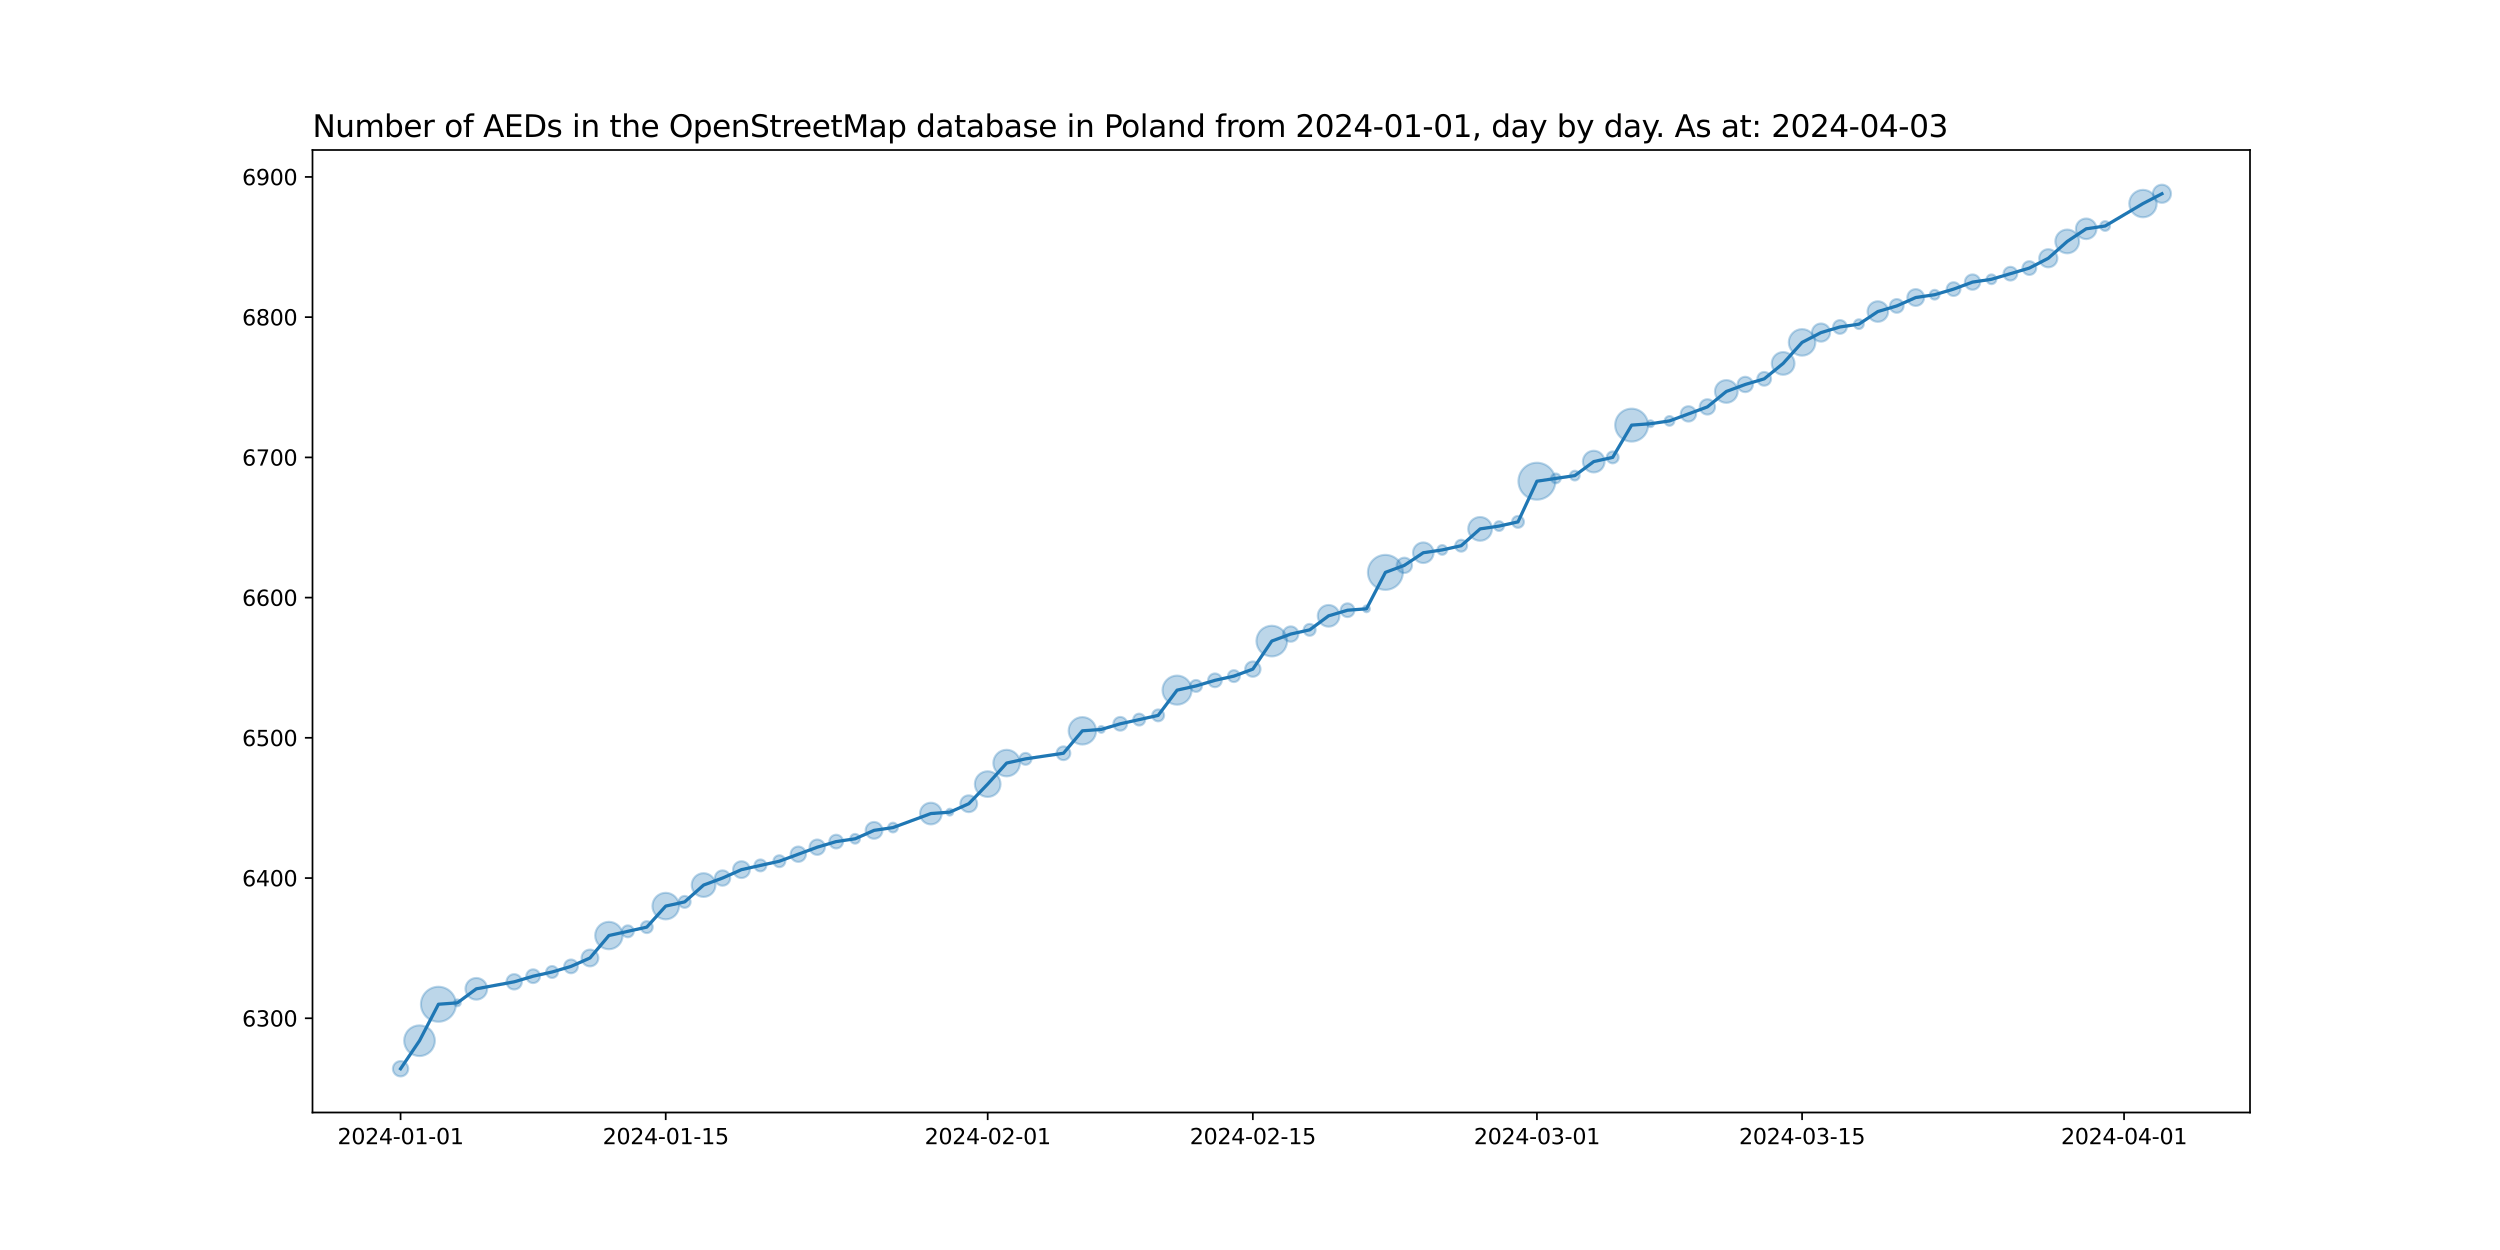 <?xml version="1.0" encoding="utf-8" standalone="no"?>
<!DOCTYPE svg PUBLIC "-//W3C//DTD SVG 1.1//EN"
  "http://www.w3.org/Graphics/SVG/1.1/DTD/svg11.dtd">
<svg xmlns:xlink="http://www.w3.org/1999/xlink" width="1152pt" height="576pt" viewBox="0 0 1152 576" xmlns="http://www.w3.org/2000/svg" version="1.1">
 <defs>
  <style type="text/css">*{stroke-linejoin: round; stroke-linecap: butt}</style>
 </defs>
 <g id="figure_1">
  <g id="patch_1">
   <path d="M 0 576 
L 1152 576 
L 1152 0 
L 0 0 
z
" style="fill: #ffffff"/>
  </g>
  <g id="axes_1">
   <g id="patch_2">
    <path d="M 144 512.64 
L 1036.8 512.64 
L 1036.8 69.12 
L 144 69.12 
z
" style="fill: #ffffff"/>
   </g>
   <g id="PathCollection_1">
    <path d="M 184.582 496.016 
C 185.519 496.016 186.419 495.643 187.082 494.98 
C 187.745 494.317 188.117 493.418 188.117 492.48 
C 188.117 491.542 187.745 490.643 187.082 489.98 
C 186.419 489.317 185.519 488.944 184.582 488.944 
C 183.644 488.944 182.745 489.317 182.082 489.98 
C 181.419 490.643 181.046 491.542 181.046 492.48 
C 181.046 493.418 181.419 494.317 182.082 494.98 
C 182.745 495.643 183.644 496.016 184.582 496.016 
z
" clip-path="url(#pd36cd03ad9)" style="fill: #1f77b4; fill-opacity: 0.3; stroke: #1f77b4; stroke-opacity: 0.3"/>
    <path d="M 193.309 486.628 
C 195.184 486.628 196.983 485.883 198.309 484.557 
C 199.635 483.231 200.38 481.432 200.38 479.557 
C 200.38 477.682 199.635 475.883 198.309 474.557 
C 196.983 473.231 195.184 472.486 193.309 472.486 
C 191.434 472.486 189.635 473.231 188.309 474.557 
C 186.983 475.883 186.238 477.682 186.238 479.557 
C 186.238 481.432 186.983 483.231 188.309 484.557 
C 189.635 485.883 191.434 486.628 193.309 486.628 
z
" clip-path="url(#pd36cd03ad9)" style="fill: #1f77b4; fill-opacity: 0.3; stroke: #1f77b4; stroke-opacity: 0.3"/>
    <path d="M 202.036 470.819 
C 204.174 470.819 206.225 469.97 207.737 468.458 
C 209.249 466.946 210.099 464.895 210.099 462.757 
C 210.099 460.619 209.249 458.568 207.737 457.056 
C 206.225 455.544 204.174 454.695 202.036 454.695 
C 199.898 454.695 197.847 455.544 196.335 457.056 
C 194.824 458.568 193.974 460.619 193.974 462.757 
C 193.974 464.895 194.824 466.946 196.335 468.458 
C 197.847 469.97 199.898 470.819 202.036 470.819 
z
" clip-path="url(#pd36cd03ad9)" style="fill: #1f77b4; fill-opacity: 0.3; stroke: #1f77b4; stroke-opacity: 0.3"/>
    <path d="M 210.764 463.692 
C 211.183 463.692 211.585 463.525 211.882 463.229 
C 212.178 462.932 212.345 462.53 212.345 462.111 
C 212.345 461.691 212.178 461.289 211.882 460.993 
C 211.585 460.696 211.183 460.53 210.764 460.53 
C 210.344 460.53 209.942 460.696 209.646 460.993 
C 209.349 461.289 209.182 461.691 209.182 462.111 
C 209.182 462.53 209.349 462.932 209.646 463.229 
C 209.942 463.525 210.344 463.692 210.764 463.692 
z
" clip-path="url(#pd36cd03ad9)" style="fill: #1f77b4; fill-opacity: 0.3; stroke: #1f77b4; stroke-opacity: 0.3"/>
    <path d="M 219.491 460.649 
C 220.817 460.649 222.089 460.122 223.026 459.185 
C 223.964 458.247 224.491 456.975 224.491 455.649 
C 224.491 454.323 223.964 453.051 223.026 452.114 
C 222.089 451.176 220.817 450.649 219.491 450.649 
C 218.165 450.649 216.893 451.176 215.955 452.114 
C 215.018 453.051 214.491 454.323 214.491 455.649 
C 214.491 456.975 215.018 458.247 215.955 459.185 
C 216.893 460.122 218.165 460.649 219.491 460.649 
z
" clip-path="url(#pd36cd03ad9)" style="fill: #1f77b4; fill-opacity: 0.3; stroke: #1f77b4; stroke-opacity: 0.3"/>
    <path d="M 236.945 455.954 
C 237.883 455.954 238.782 455.581 239.445 454.918 
C 240.108 454.255 240.481 453.356 240.481 452.418 
C 240.481 451.481 240.108 450.581 239.445 449.918 
C 238.782 449.255 237.883 448.883 236.945 448.883 
C 236.008 448.883 235.108 449.255 234.445 449.918 
C 233.782 450.581 233.41 451.481 233.41 452.418 
C 233.41 453.356 233.782 454.255 234.445 454.918 
C 235.108 455.581 236.008 455.954 236.945 455.954 
z
" clip-path="url(#pd36cd03ad9)" style="fill: #1f77b4; fill-opacity: 0.3; stroke: #1f77b4; stroke-opacity: 0.3"/>
    <path d="M 245.673 452.996 
C 246.511 452.996 247.316 452.663 247.909 452.07 
C 248.502 451.477 248.835 450.672 248.835 449.834 
C 248.835 448.995 248.502 448.191 247.909 447.598 
C 247.316 447.005 246.511 446.672 245.673 446.672 
C 244.834 446.672 244.03 447.005 243.437 447.598 
C 242.844 448.191 242.51 448.995 242.51 449.834 
C 242.51 450.672 242.844 451.477 243.437 452.07 
C 244.03 452.663 244.834 452.996 245.673 452.996 
z
" clip-path="url(#pd36cd03ad9)" style="fill: #1f77b4; fill-opacity: 0.3; stroke: #1f77b4; stroke-opacity: 0.3"/>
    <path d="M 254.4 450.634 
C 255.126 450.634 255.823 450.345 256.336 449.832 
C 256.85 449.318 257.139 448.622 257.139 447.895 
C 257.139 447.169 256.85 446.472 256.336 445.959 
C 255.823 445.445 255.126 445.157 254.4 445.157 
C 253.674 445.157 252.977 445.445 252.464 445.959 
C 251.95 446.472 251.661 447.169 251.661 447.895 
C 251.661 448.622 251.95 449.318 252.464 449.832 
C 252.977 450.345 253.674 450.634 254.4 450.634 
z
" clip-path="url(#pd36cd03ad9)" style="fill: #1f77b4; fill-opacity: 0.3; stroke: #1f77b4; stroke-opacity: 0.3"/>
    <path d="M 263.127 448.473 
C 263.966 448.473 264.77 448.14 265.363 447.547 
C 265.956 446.954 266.29 446.149 266.29 445.311 
C 266.29 444.472 265.956 443.668 265.363 443.075 
C 264.77 442.482 263.966 442.148 263.127 442.148 
C 262.289 442.148 261.484 442.482 260.891 443.075 
C 260.298 443.668 259.965 444.472 259.965 445.311 
C 259.965 446.149 260.298 446.954 260.891 447.547 
C 261.484 448.14 262.289 448.473 263.127 448.473 
z
" clip-path="url(#pd36cd03ad9)" style="fill: #1f77b4; fill-opacity: 0.3; stroke: #1f77b4; stroke-opacity: 0.3"/>
    <path d="M 271.855 445.307 
C 272.882 445.307 273.867 444.899 274.593 444.172 
C 275.319 443.446 275.728 442.461 275.728 441.434 
C 275.728 440.407 275.319 439.422 274.593 438.695 
C 273.867 437.969 272.882 437.561 271.855 437.561 
C 270.827 437.561 269.842 437.969 269.116 438.695 
C 268.39 439.422 267.982 440.407 267.982 441.434 
C 267.982 442.461 268.39 443.446 269.116 444.172 
C 269.842 444.899 270.827 445.307 271.855 445.307 
z
" clip-path="url(#pd36cd03ad9)" style="fill: #1f77b4; fill-opacity: 0.3; stroke: #1f77b4; stroke-opacity: 0.3"/>
    <path d="M 280.582 437.42 
C 282.259 437.42 283.868 436.754 285.054 435.568 
C 286.24 434.381 286.906 432.773 286.906 431.095 
C 286.906 429.418 286.24 427.809 285.054 426.623 
C 283.868 425.437 282.259 424.771 280.582 424.771 
C 278.905 424.771 277.296 425.437 276.11 426.623 
C 274.924 427.809 274.257 429.418 274.257 431.095 
C 274.257 432.773 274.924 434.381 276.11 435.568 
C 277.296 436.754 278.905 437.42 280.582 437.42 
z
" clip-path="url(#pd36cd03ad9)" style="fill: #1f77b4; fill-opacity: 0.3; stroke: #1f77b4; stroke-opacity: 0.3"/>
    <path d="M 289.309 431.896 
C 290.035 431.896 290.732 431.607 291.246 431.093 
C 291.759 430.58 292.048 429.883 292.048 429.157 
C 292.048 428.431 291.759 427.734 291.246 427.22 
C 290.732 426.707 290.035 426.418 289.309 426.418 
C 288.583 426.418 287.886 426.707 287.373 427.22 
C 286.859 427.734 286.57 428.431 286.57 429.157 
C 286.57 429.883 286.859 430.58 287.373 431.093 
C 287.886 431.607 288.583 431.896 289.309 431.896 
z
" clip-path="url(#pd36cd03ad9)" style="fill: #1f77b4; fill-opacity: 0.3; stroke: #1f77b4; stroke-opacity: 0.3"/>
    <path d="M 298.036 429.957 
C 298.763 429.957 299.459 429.669 299.973 429.155 
C 300.486 428.641 300.775 427.945 300.775 427.218 
C 300.775 426.492 300.486 425.796 299.973 425.282 
C 299.459 424.768 298.763 424.48 298.036 424.48 
C 297.31 424.48 296.613 424.768 296.1 425.282 
C 295.586 425.796 295.298 426.492 295.298 427.218 
C 295.298 427.945 295.586 428.641 296.1 429.155 
C 296.613 429.669 297.31 429.957 298.036 429.957 
z
" clip-path="url(#pd36cd03ad9)" style="fill: #1f77b4; fill-opacity: 0.3; stroke: #1f77b4; stroke-opacity: 0.3"/>
    <path d="M 306.764 423.65 
C 308.388 423.65 309.945 423.005 311.094 421.856 
C 312.242 420.708 312.887 419.15 312.887 417.526 
C 312.887 415.902 312.242 414.344 311.094 413.196 
C 309.945 412.048 308.388 411.402 306.764 411.402 
C 305.14 411.402 303.582 412.048 302.434 413.196 
C 301.285 414.344 300.64 415.902 300.64 417.526 
C 300.64 419.15 301.285 420.708 302.434 421.856 
C 303.582 423.005 305.14 423.65 306.764 423.65 
z
" clip-path="url(#pd36cd03ad9)" style="fill: #1f77b4; fill-opacity: 0.3; stroke: #1f77b4; stroke-opacity: 0.3"/>
    <path d="M 315.491 418.326 
C 316.217 418.326 316.914 418.038 317.427 417.524 
C 317.941 417.011 318.23 416.314 318.23 415.588 
C 318.23 414.861 317.941 414.165 317.427 413.651 
C 316.914 413.138 316.217 412.849 315.491 412.849 
C 314.765 412.849 314.068 413.138 313.554 413.651 
C 313.041 414.165 312.752 414.861 312.752 415.588 
C 312.752 416.314 313.041 417.011 313.554 417.524 
C 314.068 418.038 314.765 418.326 315.491 418.326 
z
" clip-path="url(#pd36cd03ad9)" style="fill: #1f77b4; fill-opacity: 0.3; stroke: #1f77b4; stroke-opacity: 0.3"/>
    <path d="M 324.218 413.311 
C 325.671 413.311 327.064 412.734 328.091 411.707 
C 329.118 410.68 329.695 409.286 329.695 407.834 
C 329.695 406.381 329.118 404.988 328.091 403.961 
C 327.064 402.934 325.671 402.357 324.218 402.357 
C 322.766 402.357 321.372 402.934 320.345 403.961 
C 319.318 404.988 318.741 406.381 318.741 407.834 
C 318.741 409.286 319.318 410.68 320.345 411.707 
C 321.372 412.734 322.766 413.311 324.218 413.311 
z
" clip-path="url(#pd36cd03ad9)" style="fill: #1f77b4; fill-opacity: 0.3; stroke: #1f77b4; stroke-opacity: 0.3"/>
    <path d="M 332.945 408.139 
C 333.883 408.139 334.782 407.766 335.445 407.103 
C 336.108 406.44 336.481 405.541 336.481 404.603 
C 336.481 403.665 336.108 402.766 335.445 402.103 
C 334.782 401.44 333.883 401.068 332.945 401.068 
C 332.008 401.068 331.108 401.44 330.445 402.103 
C 329.782 402.766 329.41 403.665 329.41 404.603 
C 329.41 405.541 329.782 406.44 330.445 407.103 
C 331.108 407.766 332.008 408.139 332.945 408.139 
z
" clip-path="url(#pd36cd03ad9)" style="fill: #1f77b4; fill-opacity: 0.3; stroke: #1f77b4; stroke-opacity: 0.3"/>
    <path d="M 341.673 404.599 
C 342.7 404.599 343.685 404.191 344.411 403.465 
C 345.138 402.738 345.546 401.753 345.546 400.726 
C 345.546 399.699 345.138 398.714 344.411 397.988 
C 343.685 397.261 342.7 396.853 341.673 396.853 
C 340.646 396.853 339.66 397.261 338.934 397.988 
C 338.208 398.714 337.8 399.699 337.8 400.726 
C 337.8 401.753 338.208 402.738 338.934 403.465 
C 339.66 404.191 340.646 404.599 341.673 404.599 
z
" clip-path="url(#pd36cd03ad9)" style="fill: #1f77b4; fill-opacity: 0.3; stroke: #1f77b4; stroke-opacity: 0.3"/>
    <path d="M 350.4 401.526 
C 351.126 401.526 351.823 401.238 352.336 400.724 
C 352.85 400.211 353.139 399.514 353.139 398.788 
C 353.139 398.061 352.85 397.365 352.336 396.851 
C 351.823 396.338 351.126 396.049 350.4 396.049 
C 349.674 396.049 348.977 396.338 348.464 396.851 
C 347.95 397.365 347.661 398.061 347.661 398.788 
C 347.661 399.514 347.95 400.211 348.464 400.724 
C 348.977 401.238 349.674 401.526 350.4 401.526 
z
" clip-path="url(#pd36cd03ad9)" style="fill: #1f77b4; fill-opacity: 0.3; stroke: #1f77b4; stroke-opacity: 0.3"/>
    <path d="M 359.127 399.588 
C 359.854 399.588 360.55 399.299 361.064 398.786 
C 361.577 398.272 361.866 397.576 361.866 396.849 
C 361.866 396.123 361.577 395.426 361.064 394.913 
C 360.55 394.399 359.854 394.111 359.127 394.111 
C 358.401 394.111 357.704 394.399 357.191 394.913 
C 356.677 395.426 356.389 396.123 356.389 396.849 
C 356.389 397.576 356.677 398.272 357.191 398.786 
C 357.704 399.299 358.401 399.588 359.127 399.588 
z
" clip-path="url(#pd36cd03ad9)" style="fill: #1f77b4; fill-opacity: 0.3; stroke: #1f77b4; stroke-opacity: 0.3"/>
    <path d="M 367.855 397.154 
C 368.792 397.154 369.692 396.781 370.355 396.118 
C 371.018 395.455 371.39 394.556 371.39 393.618 
C 371.39 392.681 371.018 391.781 370.355 391.118 
C 369.692 390.455 368.792 390.083 367.855 390.083 
C 366.917 390.083 366.018 390.455 365.355 391.118 
C 364.692 391.781 364.319 392.681 364.319 393.618 
C 364.319 394.556 364.692 395.455 365.355 396.118 
C 366.018 396.781 366.917 397.154 367.855 397.154 
z
" clip-path="url(#pd36cd03ad9)" style="fill: #1f77b4; fill-opacity: 0.3; stroke: #1f77b4; stroke-opacity: 0.3"/>
    <path d="M 376.582 393.923 
C 377.519 393.923 378.419 393.551 379.082 392.888 
C 379.745 392.225 380.117 391.325 380.117 390.388 
C 380.117 389.45 379.745 388.551 379.082 387.888 
C 378.419 387.225 377.519 386.852 376.582 386.852 
C 375.644 386.852 374.745 387.225 374.082 387.888 
C 373.419 388.551 373.046 389.45 373.046 390.388 
C 373.046 391.325 373.419 392.225 374.082 392.888 
C 374.745 393.551 375.644 393.923 376.582 393.923 
z
" clip-path="url(#pd36cd03ad9)" style="fill: #1f77b4; fill-opacity: 0.3; stroke: #1f77b4; stroke-opacity: 0.3"/>
    <path d="M 385.309 390.965 
C 386.148 390.965 386.952 390.632 387.545 390.039 
C 388.138 389.446 388.471 388.642 388.471 387.803 
C 388.471 386.964 388.138 386.16 387.545 385.567 
C 386.952 384.974 386.148 384.641 385.309 384.641 
C 384.47 384.641 383.666 384.974 383.073 385.567 
C 382.48 386.16 382.147 386.964 382.147 387.803 
C 382.147 388.642 382.48 389.446 383.073 390.039 
C 383.666 390.632 384.47 390.965 385.309 390.965 
z
" clip-path="url(#pd36cd03ad9)" style="fill: #1f77b4; fill-opacity: 0.3; stroke: #1f77b4; stroke-opacity: 0.3"/>
    <path d="M 394.036 388.747 
C 394.629 388.747 395.198 388.511 395.618 388.092 
C 396.037 387.673 396.272 387.104 396.272 386.511 
C 396.272 385.918 396.037 385.349 395.618 384.93 
C 395.198 384.51 394.629 384.275 394.036 384.275 
C 393.443 384.275 392.875 384.51 392.455 384.93 
C 392.036 385.349 391.8 385.918 391.8 386.511 
C 391.8 387.104 392.036 387.673 392.455 388.092 
C 392.875 388.511 393.443 388.747 394.036 388.747 
z
" clip-path="url(#pd36cd03ad9)" style="fill: #1f77b4; fill-opacity: 0.3; stroke: #1f77b4; stroke-opacity: 0.3"/>
    <path d="M 402.764 386.507 
C 403.791 386.507 404.776 386.099 405.502 385.372 
C 406.229 384.646 406.637 383.661 406.637 382.634 
C 406.637 381.607 406.229 380.622 405.502 379.895 
C 404.776 379.169 403.791 378.761 402.764 378.761 
C 401.737 378.761 400.751 379.169 400.025 379.895 
C 399.299 380.622 398.891 381.607 398.891 382.634 
C 398.891 383.661 399.299 384.646 400.025 385.372 
C 400.751 386.099 401.737 386.507 402.764 386.507 
z
" clip-path="url(#pd36cd03ad9)" style="fill: #1f77b4; fill-opacity: 0.3; stroke: #1f77b4; stroke-opacity: 0.3"/>
    <path d="M 411.491 383.578 
C 412.084 383.578 412.653 383.342 413.072 382.923 
C 413.491 382.503 413.727 381.935 413.727 381.342 
C 413.727 380.749 413.491 380.18 413.072 379.76 
C 412.653 379.341 412.084 379.105 411.491 379.105 
C 410.898 379.105 410.329 379.341 409.91 379.76 
C 409.49 380.18 409.255 380.749 409.255 381.342 
C 409.255 381.935 409.49 382.503 409.91 382.923 
C 410.329 383.342 410.898 383.578 411.491 383.578 
z
" clip-path="url(#pd36cd03ad9)" style="fill: #1f77b4; fill-opacity: 0.3; stroke: #1f77b4; stroke-opacity: 0.3"/>
    <path d="M 428.945 379.88 
C 430.271 379.88 431.543 379.353 432.481 378.416 
C 433.419 377.478 433.945 376.206 433.945 374.88 
C 433.945 373.554 433.419 372.282 432.481 371.344 
C 431.543 370.407 430.271 369.88 428.945 369.88 
C 427.619 369.88 426.348 370.407 425.41 371.344 
C 424.472 372.282 423.945 373.554 423.945 374.88 
C 423.945 376.206 424.472 377.478 425.41 378.416 
C 426.348 379.353 427.619 379.88 428.945 379.88 
z
" clip-path="url(#pd36cd03ad9)" style="fill: #1f77b4; fill-opacity: 0.3; stroke: #1f77b4; stroke-opacity: 0.3"/>
    <path d="M 437.673 375.815 
C 438.092 375.815 438.494 375.648 438.791 375.352 
C 439.087 375.055 439.254 374.653 439.254 374.234 
C 439.254 373.815 439.087 373.412 438.791 373.116 
C 438.494 372.819 438.092 372.653 437.673 372.653 
C 437.253 372.653 436.851 372.819 436.555 373.116 
C 436.258 373.412 436.092 373.815 436.092 374.234 
C 436.092 374.653 436.258 375.055 436.555 375.352 
C 436.851 375.648 437.253 375.815 437.673 375.815 
z
" clip-path="url(#pd36cd03ad9)" style="fill: #1f77b4; fill-opacity: 0.3; stroke: #1f77b4; stroke-opacity: 0.3"/>
    <path d="M 446.4 374.23 
C 447.427 374.23 448.412 373.822 449.139 373.096 
C 449.865 372.369 450.273 371.384 450.273 370.357 
C 450.273 369.33 449.865 368.345 449.139 367.618 
C 448.412 366.892 447.427 366.484 446.4 366.484 
C 445.373 366.484 444.388 366.892 443.661 367.618 
C 442.935 368.345 442.527 369.33 442.527 370.357 
C 442.527 371.384 442.935 372.369 443.661 373.096 
C 444.388 373.822 445.373 374.23 446.4 374.23 
z
" clip-path="url(#pd36cd03ad9)" style="fill: #1f77b4; fill-opacity: 0.3; stroke: #1f77b4; stroke-opacity: 0.3"/>
    <path d="M 455.127 367.227 
C 456.696 367.227 458.201 366.603 459.311 365.494 
C 460.42 364.385 461.043 362.88 461.043 361.311 
C 461.043 359.742 460.42 358.237 459.311 357.127 
C 458.201 356.018 456.696 355.395 455.127 355.395 
C 453.558 355.395 452.053 356.018 450.944 357.127 
C 449.835 358.237 449.211 359.742 449.211 361.311 
C 449.211 362.88 449.835 364.385 450.944 365.494 
C 452.053 366.603 453.558 367.227 455.127 367.227 
z
" clip-path="url(#pd36cd03ad9)" style="fill: #1f77b4; fill-opacity: 0.3; stroke: #1f77b4; stroke-opacity: 0.3"/>
    <path d="M 463.855 357.742 
C 465.479 357.742 467.036 357.097 468.185 355.949 
C 469.333 354.8 469.978 353.242 469.978 351.618 
C 469.978 349.994 469.333 348.437 468.185 347.288 
C 467.036 346.14 465.479 345.495 463.855 345.495 
C 462.231 345.495 460.673 346.14 459.524 347.288 
C 458.376 348.437 457.731 349.994 457.731 351.618 
C 457.731 353.242 458.376 354.8 459.524 355.949 
C 460.673 357.097 462.231 357.742 463.855 357.742 
z
" clip-path="url(#pd36cd03ad9)" style="fill: #1f77b4; fill-opacity: 0.3; stroke: #1f77b4; stroke-opacity: 0.3"/>
    <path d="M 472.582 352.419 
C 473.308 352.419 474.005 352.13 474.518 351.616 
C 475.032 351.103 475.32 350.406 475.32 349.68 
C 475.32 348.954 475.032 348.257 474.518 347.744 
C 474.005 347.23 473.308 346.941 472.582 346.941 
C 471.856 346.941 471.159 347.23 470.645 347.744 
C 470.132 348.257 469.843 348.954 469.843 349.68 
C 469.843 350.406 470.132 351.103 470.645 351.616 
C 471.159 352.13 471.856 352.419 472.582 352.419 
z
" clip-path="url(#pd36cd03ad9)" style="fill: #1f77b4; fill-opacity: 0.3; stroke: #1f77b4; stroke-opacity: 0.3"/>
    <path d="M 490.036 350.258 
C 490.875 350.258 491.679 349.924 492.272 349.331 
C 492.865 348.738 493.199 347.934 493.199 347.095 
C 493.199 346.257 492.865 345.452 492.272 344.859 
C 491.679 344.266 490.875 343.933 490.036 343.933 
C 489.198 343.933 488.393 344.266 487.8 344.859 
C 487.207 345.452 486.874 346.257 486.874 347.095 
C 486.874 347.934 487.207 348.738 487.8 349.331 
C 488.393 349.924 489.198 350.258 490.036 350.258 
z
" clip-path="url(#pd36cd03ad9)" style="fill: #1f77b4; fill-opacity: 0.3; stroke: #1f77b4; stroke-opacity: 0.3"/>
    <path d="M 498.764 343.081 
C 500.441 343.081 502.05 342.415 503.236 341.229 
C 504.422 340.043 505.088 338.434 505.088 336.757 
C 505.088 335.08 504.422 333.471 503.236 332.285 
C 502.05 331.099 500.441 330.432 498.764 330.432 
C 497.086 330.432 495.478 331.099 494.291 332.285 
C 493.105 333.471 492.439 335.08 492.439 336.757 
C 492.439 338.434 493.105 340.043 494.291 341.229 
C 495.478 342.415 497.086 343.081 498.764 343.081 
z
" clip-path="url(#pd36cd03ad9)" style="fill: #1f77b4; fill-opacity: 0.3; stroke: #1f77b4; stroke-opacity: 0.3"/>
    <path d="M 507.491 337.692 
C 507.91 337.692 508.312 337.525 508.609 337.229 
C 508.905 336.932 509.072 336.53 509.072 336.111 
C 509.072 335.691 508.905 335.289 508.609 334.993 
C 508.312 334.696 507.91 334.53 507.491 334.53 
C 507.072 334.53 506.669 334.696 506.373 334.993 
C 506.076 335.289 505.91 335.691 505.91 336.111 
C 505.91 336.53 506.076 336.932 506.373 337.229 
C 506.669 337.525 507.072 337.692 507.491 337.692 
z
" clip-path="url(#pd36cd03ad9)" style="fill: #1f77b4; fill-opacity: 0.3; stroke: #1f77b4; stroke-opacity: 0.3"/>
    <path d="M 516.218 336.688 
C 517.057 336.688 517.861 336.355 518.454 335.762 
C 519.047 335.169 519.38 334.365 519.38 333.526 
C 519.38 332.688 519.047 331.883 518.454 331.29 
C 517.861 330.697 517.057 330.364 516.218 330.364 
C 515.38 330.364 514.575 330.697 513.982 331.29 
C 513.389 331.883 513.056 332.688 513.056 333.526 
C 513.056 334.365 513.389 335.169 513.982 335.762 
C 514.575 336.355 515.38 336.688 516.218 336.688 
z
" clip-path="url(#pd36cd03ad9)" style="fill: #1f77b4; fill-opacity: 0.3; stroke: #1f77b4; stroke-opacity: 0.3"/>
    <path d="M 524.945 334.326 
C 525.672 334.326 526.368 334.038 526.882 333.524 
C 527.396 333.011 527.684 332.314 527.684 331.588 
C 527.684 330.861 527.396 330.165 526.882 329.651 
C 526.368 329.138 525.672 328.849 524.945 328.849 
C 524.219 328.849 523.523 329.138 523.009 329.651 
C 522.495 330.165 522.207 330.861 522.207 331.588 
C 522.207 332.314 522.495 333.011 523.009 333.524 
C 523.523 334.038 524.219 334.326 524.945 334.326 
z
" clip-path="url(#pd36cd03ad9)" style="fill: #1f77b4; fill-opacity: 0.3; stroke: #1f77b4; stroke-opacity: 0.3"/>
    <path d="M 533.673 332.388 
C 534.399 332.388 535.096 332.099 535.609 331.586 
C 536.123 331.072 536.411 330.376 536.411 329.649 
C 536.411 328.923 536.123 328.226 535.609 327.713 
C 535.096 327.199 534.399 326.911 533.673 326.911 
C 532.946 326.911 532.25 327.199 531.736 327.713 
C 531.223 328.226 530.934 328.923 530.934 329.649 
C 530.934 330.376 531.223 331.072 531.736 331.586 
C 532.25 332.099 532.946 332.388 533.673 332.388 
z
" clip-path="url(#pd36cd03ad9)" style="fill: #1f77b4; fill-opacity: 0.3; stroke: #1f77b4; stroke-opacity: 0.3"/>
    <path d="M 542.4 324.727 
C 544.179 324.727 545.885 324.02 547.143 322.762 
C 548.401 321.504 549.108 319.797 549.108 318.018 
C 549.108 316.239 548.401 314.533 547.143 313.275 
C 545.885 312.017 544.179 311.31 542.4 311.31 
C 540.621 311.31 538.915 312.017 537.657 313.275 
C 536.399 314.533 535.692 316.239 535.692 318.018 
C 535.692 319.797 536.399 321.504 537.657 322.762 
C 538.915 324.02 540.621 324.727 542.4 324.727 
z
" clip-path="url(#pd36cd03ad9)" style="fill: #1f77b4; fill-opacity: 0.3; stroke: #1f77b4; stroke-opacity: 0.3"/>
    <path d="M 551.127 318.819 
C 551.854 318.819 552.55 318.53 553.064 318.016 
C 553.577 317.503 553.866 316.806 553.866 316.08 
C 553.866 315.354 553.577 314.657 553.064 314.144 
C 552.55 313.63 551.854 313.341 551.127 313.341 
C 550.401 313.341 549.704 313.63 549.191 314.144 
C 548.677 314.657 548.389 315.354 548.389 316.08 
C 548.389 316.806 548.677 317.503 549.191 318.016 
C 549.704 318.53 550.401 318.819 551.127 318.819 
z
" clip-path="url(#pd36cd03ad9)" style="fill: #1f77b4; fill-opacity: 0.3; stroke: #1f77b4; stroke-opacity: 0.3"/>
    <path d="M 559.855 316.658 
C 560.693 316.658 561.498 316.324 562.091 315.731 
C 562.684 315.138 563.017 314.334 563.017 313.495 
C 563.017 312.657 562.684 311.852 562.091 311.259 
C 561.498 310.666 560.693 310.333 559.855 310.333 
C 559.016 310.333 558.211 310.666 557.618 311.259 
C 557.025 311.852 556.692 312.657 556.692 313.495 
C 556.692 314.334 557.025 315.138 557.618 315.731 
C 558.211 316.324 559.016 316.658 559.855 316.658 
z
" clip-path="url(#pd36cd03ad9)" style="fill: #1f77b4; fill-opacity: 0.3; stroke: #1f77b4; stroke-opacity: 0.3"/>
    <path d="M 568.582 314.296 
C 569.308 314.296 570.005 314.007 570.518 313.493 
C 571.032 312.98 571.32 312.283 571.32 311.557 
C 571.32 310.831 571.032 310.134 570.518 309.62 
C 570.005 309.107 569.308 308.818 568.582 308.818 
C 567.856 308.818 567.159 309.107 566.645 309.62 
C 566.132 310.134 565.843 310.831 565.843 311.557 
C 565.843 312.283 566.132 312.98 566.645 313.493 
C 567.159 314.007 567.856 314.296 568.582 314.296 
z
" clip-path="url(#pd36cd03ad9)" style="fill: #1f77b4; fill-opacity: 0.3; stroke: #1f77b4; stroke-opacity: 0.3"/>
    <path d="M 577.309 311.862 
C 578.247 311.862 579.146 311.489 579.809 310.826 
C 580.472 310.163 580.845 309.264 580.845 308.326 
C 580.845 307.389 580.472 306.489 579.809 305.826 
C 579.146 305.163 578.247 304.791 577.309 304.791 
C 576.371 304.791 575.472 305.163 574.809 305.826 
C 574.146 306.489 573.774 307.389 573.774 308.326 
C 573.774 309.264 574.146 310.163 574.809 310.826 
C 575.472 311.489 576.371 311.862 577.309 311.862 
z
" clip-path="url(#pd36cd03ad9)" style="fill: #1f77b4; fill-opacity: 0.3; stroke: #1f77b4; stroke-opacity: 0.3"/>
    <path d="M 586.036 302.474 
C 587.912 302.474 589.71 301.729 591.036 300.403 
C 592.362 299.077 593.107 297.278 593.107 295.403 
C 593.107 293.528 592.362 291.729 591.036 290.403 
C 589.71 289.077 587.912 288.332 586.036 288.332 
C 584.161 288.332 582.362 289.077 581.036 290.403 
C 579.71 291.729 578.965 293.528 578.965 295.403 
C 578.965 297.278 579.71 299.077 581.036 300.403 
C 582.362 301.729 584.161 302.474 586.036 302.474 
z
" clip-path="url(#pd36cd03ad9)" style="fill: #1f77b4; fill-opacity: 0.3; stroke: #1f77b4; stroke-opacity: 0.3"/>
    <path d="M 594.764 295.708 
C 595.701 295.708 596.601 295.335 597.264 294.672 
C 597.927 294.009 598.299 293.11 598.299 292.172 
C 598.299 291.235 597.927 290.335 597.264 289.672 
C 596.601 289.009 595.701 288.637 594.764 288.637 
C 593.826 288.637 592.927 289.009 592.264 289.672 
C 591.601 290.335 591.228 291.235 591.228 292.172 
C 591.228 293.11 591.601 294.009 592.264 294.672 
C 592.927 295.335 593.826 295.708 594.764 295.708 
z
" clip-path="url(#pd36cd03ad9)" style="fill: #1f77b4; fill-opacity: 0.3; stroke: #1f77b4; stroke-opacity: 0.3"/>
    <path d="M 603.491 292.972 
C 604.217 292.972 604.914 292.684 605.427 292.17 
C 605.941 291.657 606.23 290.96 606.23 290.234 
C 606.23 289.508 605.941 288.811 605.427 288.297 
C 604.914 287.784 604.217 287.495 603.491 287.495 
C 602.765 287.495 602.068 287.784 601.554 288.297 
C 601.041 288.811 600.752 289.508 600.752 290.234 
C 600.752 290.96 601.041 291.657 601.554 292.17 
C 602.068 292.684 602.765 292.972 603.491 292.972 
z
" clip-path="url(#pd36cd03ad9)" style="fill: #1f77b4; fill-opacity: 0.3; stroke: #1f77b4; stroke-opacity: 0.3"/>
    <path d="M 612.218 288.772 
C 613.544 288.772 614.816 288.245 615.754 287.308 
C 616.691 286.37 617.218 285.098 617.218 283.772 
C 617.218 282.446 616.691 281.174 615.754 280.237 
C 614.816 279.299 613.544 278.772 612.218 278.772 
C 610.892 278.772 609.62 279.299 608.683 280.237 
C 607.745 281.174 607.218 282.446 607.218 283.772 
C 607.218 285.098 607.745 286.37 608.683 287.308 
C 609.62 288.245 610.892 288.772 612.218 288.772 
z
" clip-path="url(#pd36cd03ad9)" style="fill: #1f77b4; fill-opacity: 0.3; stroke: #1f77b4; stroke-opacity: 0.3"/>
    <path d="M 620.945 284.35 
C 621.784 284.35 622.589 284.017 623.182 283.424 
C 623.775 282.831 624.108 282.026 624.108 281.188 
C 624.108 280.349 623.775 279.545 623.182 278.952 
C 622.589 278.359 621.784 278.025 620.945 278.025 
C 620.107 278.025 619.302 278.359 618.709 278.952 
C 618.116 279.545 617.783 280.349 617.783 281.188 
C 617.783 282.026 618.116 282.831 618.709 283.424 
C 619.302 284.017 620.107 284.35 620.945 284.35 
z
" clip-path="url(#pd36cd03ad9)" style="fill: #1f77b4; fill-opacity: 0.3; stroke: #1f77b4; stroke-opacity: 0.3"/>
    <path d="M 629.673 282.123 
C 630.092 282.123 630.494 281.956 630.791 281.66 
C 631.087 281.363 631.254 280.961 631.254 280.542 
C 631.254 280.122 631.087 279.72 630.791 279.424 
C 630.494 279.127 630.092 278.96 629.673 278.96 
C 629.253 278.96 628.851 279.127 628.555 279.424 
C 628.258 279.72 628.092 280.122 628.092 280.542 
C 628.092 280.961 628.258 281.363 628.555 281.66 
C 628.851 281.956 629.253 282.123 629.673 282.123 
z
" clip-path="url(#pd36cd03ad9)" style="fill: #1f77b4; fill-opacity: 0.3; stroke: #1f77b4; stroke-opacity: 0.3"/>
    <path d="M 638.4 271.804 
C 640.538 271.804 642.589 270.954 644.101 269.442 
C 645.613 267.931 646.462 265.88 646.462 263.742 
C 646.462 261.603 645.613 259.553 644.101 258.041 
C 642.589 256.529 640.538 255.679 638.4 255.679 
C 636.262 255.679 634.211 256.529 632.699 258.041 
C 631.187 259.553 630.338 261.603 630.338 263.742 
C 630.338 265.88 631.187 267.931 632.699 269.442 
C 634.211 270.954 636.262 271.804 638.4 271.804 
z
" clip-path="url(#pd36cd03ad9)" style="fill: #1f77b4; fill-opacity: 0.3; stroke: #1f77b4; stroke-opacity: 0.3"/>
    <path d="M 647.127 264.046 
C 648.065 264.046 648.964 263.674 649.627 263.011 
C 650.29 262.348 650.663 261.448 650.663 260.511 
C 650.663 259.573 650.29 258.674 649.627 258.011 
C 648.964 257.348 648.065 256.975 647.127 256.975 
C 646.19 256.975 645.29 257.348 644.627 258.011 
C 643.964 258.674 643.592 259.573 643.592 260.511 
C 643.592 261.448 643.964 262.348 644.627 263.011 
C 645.29 263.674 646.19 264.046 647.127 264.046 
z
" clip-path="url(#pd36cd03ad9)" style="fill: #1f77b4; fill-opacity: 0.3; stroke: #1f77b4; stroke-opacity: 0.3"/>
    <path d="M 655.855 259.439 
C 657.113 259.439 658.319 258.939 659.209 258.049 
C 660.098 257.16 660.598 255.953 660.598 254.695 
C 660.598 253.437 660.098 252.231 659.209 251.341 
C 658.319 250.452 657.113 249.952 655.855 249.952 
C 654.597 249.952 653.39 250.452 652.5 251.341 
C 651.611 252.231 651.111 253.437 651.111 254.695 
C 651.111 255.953 651.611 257.16 652.5 258.049 
C 653.39 258.939 654.597 259.439 655.855 259.439 
z
" clip-path="url(#pd36cd03ad9)" style="fill: #1f77b4; fill-opacity: 0.3; stroke: #1f77b4; stroke-opacity: 0.3"/>
    <path d="M 664.582 255.639 
C 665.175 255.639 665.744 255.404 666.163 254.984 
C 666.582 254.565 666.818 253.996 666.818 253.403 
C 666.818 252.81 666.582 252.241 666.163 251.822 
C 665.744 251.403 665.175 251.167 664.582 251.167 
C 663.989 251.167 663.42 251.403 663.001 251.822 
C 662.581 252.241 662.346 252.81 662.346 253.403 
C 662.346 253.996 662.581 254.565 663.001 254.984 
C 663.42 255.404 663.989 255.639 664.582 255.639 
z
" clip-path="url(#pd36cd03ad9)" style="fill: #1f77b4; fill-opacity: 0.3; stroke: #1f77b4; stroke-opacity: 0.3"/>
    <path d="M 673.309 254.203 
C 674.035 254.203 674.732 253.915 675.246 253.401 
C 675.759 252.888 676.048 252.191 676.048 251.465 
C 676.048 250.738 675.759 250.042 675.246 249.528 
C 674.732 249.015 674.035 248.726 673.309 248.726 
C 672.583 248.726 671.886 249.015 671.373 249.528 
C 670.859 250.042 670.57 250.738 670.57 251.465 
C 670.57 252.191 670.859 252.888 671.373 253.401 
C 671.886 253.915 672.583 254.203 673.309 254.203 
z
" clip-path="url(#pd36cd03ad9)" style="fill: #1f77b4; fill-opacity: 0.3; stroke: #1f77b4; stroke-opacity: 0.3"/>
    <path d="M 682.036 249.188 
C 683.489 249.188 684.882 248.611 685.909 247.584 
C 686.936 246.557 687.514 245.163 687.514 243.711 
C 687.514 242.258 686.936 240.865 685.909 239.838 
C 684.882 238.811 683.489 238.234 682.036 238.234 
C 680.584 238.234 679.191 238.811 678.163 239.838 
C 677.136 240.865 676.559 242.258 676.559 243.711 
C 676.559 245.163 677.136 246.557 678.163 247.584 
C 679.191 248.611 680.584 249.188 682.036 249.188 
z
" clip-path="url(#pd36cd03ad9)" style="fill: #1f77b4; fill-opacity: 0.3; stroke: #1f77b4; stroke-opacity: 0.3"/>
    <path d="M 690.764 244.655 
C 691.357 244.655 691.925 244.419 692.345 244 
C 692.764 243.58 693 243.011 693 242.418 
C 693 241.825 692.764 241.257 692.345 240.837 
C 691.925 240.418 691.357 240.182 690.764 240.182 
C 690.171 240.182 689.602 240.418 689.182 240.837 
C 688.763 241.257 688.528 241.825 688.528 242.418 
C 688.528 243.011 688.763 243.58 689.182 244 
C 689.602 244.419 690.171 244.655 690.764 244.655 
z
" clip-path="url(#pd36cd03ad9)" style="fill: #1f77b4; fill-opacity: 0.3; stroke: #1f77b4; stroke-opacity: 0.3"/>
    <path d="M 699.491 243.219 
C 700.217 243.219 700.914 242.93 701.427 242.416 
C 701.941 241.903 702.23 241.206 702.23 240.48 
C 702.23 239.754 701.941 239.057 701.427 238.544 
C 700.914 238.03 700.217 237.741 699.491 237.741 
C 698.765 237.741 698.068 238.03 697.554 238.544 
C 697.041 239.057 696.752 239.754 696.752 240.48 
C 696.752 241.206 697.041 241.903 697.554 242.416 
C 698.068 242.93 698.765 243.219 699.491 243.219 
z
" clip-path="url(#pd36cd03ad9)" style="fill: #1f77b4; fill-opacity: 0.3; stroke: #1f77b4; stroke-opacity: 0.3"/>
    <path d="M 708.218 230.256 
C 710.476 230.256 712.642 229.359 714.239 227.762 
C 715.836 226.166 716.733 224 716.733 221.742 
C 716.733 219.483 715.836 217.317 714.239 215.721 
C 712.642 214.124 710.476 213.227 708.218 213.227 
C 705.96 213.227 703.794 214.124 702.197 215.721 
C 700.601 217.317 699.703 219.483 699.703 221.742 
C 699.703 224 700.601 226.166 702.197 227.762 
C 703.794 229.359 705.96 230.256 708.218 230.256 
z
" clip-path="url(#pd36cd03ad9)" style="fill: #1f77b4; fill-opacity: 0.3; stroke: #1f77b4; stroke-opacity: 0.3"/>
    <path d="M 716.945 222.685 
C 717.538 222.685 718.107 222.45 718.527 222.03 
C 718.946 221.611 719.182 221.042 719.182 220.449 
C 719.182 219.856 718.946 219.287 718.527 218.868 
C 718.107 218.449 717.538 218.213 716.945 218.213 
C 716.352 218.213 715.784 218.449 715.364 218.868 
C 714.945 219.287 714.709 219.856 714.709 220.449 
C 714.709 221.042 714.945 221.611 715.364 222.03 
C 715.784 222.45 716.352 222.685 716.945 222.685 
z
" clip-path="url(#pd36cd03ad9)" style="fill: #1f77b4; fill-opacity: 0.3; stroke: #1f77b4; stroke-opacity: 0.3"/>
    <path d="M 725.673 221.393 
C 726.266 221.393 726.835 221.157 727.254 220.738 
C 727.673 220.319 727.909 219.75 727.909 219.157 
C 727.909 218.564 727.673 217.995 727.254 217.576 
C 726.835 217.156 726.266 216.921 725.673 216.921 
C 725.08 216.921 724.511 217.156 724.092 217.576 
C 723.672 217.995 723.437 218.564 723.437 219.157 
C 723.437 219.75 723.672 220.319 724.092 220.738 
C 724.511 221.157 725.08 221.393 725.673 221.393 
z
" clip-path="url(#pd36cd03ad9)" style="fill: #1f77b4; fill-opacity: 0.3; stroke: #1f77b4; stroke-opacity: 0.3"/>
    <path d="M 734.4 217.695 
C 735.726 217.695 736.998 217.169 737.936 216.231 
C 738.873 215.293 739.4 214.021 739.4 212.695 
C 739.4 211.369 738.873 210.097 737.936 209.16 
C 736.998 208.222 735.726 207.695 734.4 207.695 
C 733.074 207.695 731.802 208.222 730.864 209.16 
C 729.927 210.097 729.4 211.369 729.4 212.695 
C 729.4 214.021 729.927 215.293 730.864 216.231 
C 731.802 217.169 733.074 217.695 734.4 217.695 
z
" clip-path="url(#pd36cd03ad9)" style="fill: #1f77b4; fill-opacity: 0.3; stroke: #1f77b4; stroke-opacity: 0.3"/>
    <path d="M 743.127 213.496 
C 743.854 213.496 744.55 213.207 745.064 212.693 
C 745.577 212.18 745.866 211.483 745.866 210.757 
C 745.866 210.031 745.577 209.334 745.064 208.82 
C 744.55 208.307 743.854 208.018 743.127 208.018 
C 742.401 208.018 741.704 208.307 741.191 208.82 
C 740.677 209.334 740.389 210.031 740.389 210.757 
C 740.389 211.483 740.677 212.18 741.191 212.693 
C 741.704 213.207 742.401 213.496 743.127 213.496 
z
" clip-path="url(#pd36cd03ad9)" style="fill: #1f77b4; fill-opacity: 0.3; stroke: #1f77b4; stroke-opacity: 0.3"/>
    <path d="M 751.855 203.478 
C 753.866 203.478 755.794 202.679 757.216 201.257 
C 758.638 199.835 759.437 197.906 759.437 195.895 
C 759.437 193.884 758.638 191.955 757.216 190.533 
C 755.794 189.111 753.866 188.313 751.855 188.313 
C 749.844 188.313 747.915 189.111 746.493 190.533 
C 745.071 191.955 744.272 193.884 744.272 195.895 
C 744.272 197.906 745.071 199.835 746.493 201.257 
C 747.915 202.679 749.844 203.478 751.855 203.478 
z
" clip-path="url(#pd36cd03ad9)" style="fill: #1f77b4; fill-opacity: 0.3; stroke: #1f77b4; stroke-opacity: 0.3"/>
    <path d="M 760.582 196.83 
C 761.001 196.83 761.403 196.664 761.7 196.367 
C 761.996 196.071 762.163 195.669 762.163 195.249 
C 762.163 194.83 761.996 194.428 761.7 194.131 
C 761.403 193.835 761.001 193.668 760.582 193.668 
C 760.162 193.668 759.76 193.835 759.464 194.131 
C 759.167 194.428 759.001 194.83 759.001 195.249 
C 759.001 195.669 759.167 196.071 759.464 196.367 
C 759.76 196.664 760.162 196.83 760.582 196.83 
z
" clip-path="url(#pd36cd03ad9)" style="fill: #1f77b4; fill-opacity: 0.3; stroke: #1f77b4; stroke-opacity: 0.3"/>
    <path d="M 769.309 196.193 
C 769.902 196.193 770.471 195.957 770.89 195.538 
C 771.31 195.119 771.545 194.55 771.545 193.957 
C 771.545 193.364 771.31 192.795 770.89 192.376 
C 770.471 191.956 769.902 191.721 769.309 191.721 
C 768.716 191.721 768.147 191.956 767.728 192.376 
C 767.309 192.795 767.073 193.364 767.073 193.957 
C 767.073 194.55 767.309 195.119 767.728 195.538 
C 768.147 195.957 768.716 196.193 769.309 196.193 
z
" clip-path="url(#pd36cd03ad9)" style="fill: #1f77b4; fill-opacity: 0.3; stroke: #1f77b4; stroke-opacity: 0.3"/>
    <path d="M 778.036 194.262 
C 778.974 194.262 779.873 193.889 780.536 193.226 
C 781.199 192.563 781.572 191.664 781.572 190.726 
C 781.572 189.789 781.199 188.889 780.536 188.226 
C 779.873 187.563 778.974 187.191 778.036 187.191 
C 777.099 187.191 776.199 187.563 775.536 188.226 
C 774.873 188.889 774.501 189.789 774.501 190.726 
C 774.501 191.664 774.873 192.563 775.536 193.226 
C 776.199 193.889 777.099 194.262 778.036 194.262 
z
" clip-path="url(#pd36cd03ad9)" style="fill: #1f77b4; fill-opacity: 0.3; stroke: #1f77b4; stroke-opacity: 0.3"/>
    <path d="M 786.764 191.031 
C 787.701 191.031 788.601 190.658 789.264 189.995 
C 789.927 189.332 790.299 188.433 790.299 187.495 
C 790.299 186.558 789.927 185.658 789.264 184.995 
C 788.601 184.332 787.701 183.96 786.764 183.96 
C 785.826 183.96 784.927 184.332 784.264 184.995 
C 783.601 185.658 783.228 186.558 783.228 187.495 
C 783.228 188.433 783.601 189.332 784.264 189.995 
C 784.927 190.658 785.826 191.031 786.764 191.031 
z
" clip-path="url(#pd36cd03ad9)" style="fill: #1f77b4; fill-opacity: 0.3; stroke: #1f77b4; stroke-opacity: 0.3"/>
    <path d="M 795.491 185.632 
C 796.882 185.632 798.216 185.079 799.199 184.096 
C 800.182 183.112 800.735 181.778 800.735 180.388 
C 800.735 178.997 800.182 177.663 799.199 176.68 
C 798.216 175.696 796.882 175.144 795.491 175.144 
C 794.1 175.144 792.766 175.696 791.783 176.68 
C 790.799 177.663 790.247 178.997 790.247 180.388 
C 790.247 181.778 790.799 183.112 791.783 184.096 
C 792.766 185.079 794.1 185.632 795.491 185.632 
z
" clip-path="url(#pd36cd03ad9)" style="fill: #1f77b4; fill-opacity: 0.3; stroke: #1f77b4; stroke-opacity: 0.3"/>
    <path d="M 804.218 180.692 
C 805.156 180.692 806.055 180.32 806.718 179.657 
C 807.381 178.994 807.754 178.095 807.754 177.157 
C 807.754 176.219 807.381 175.32 806.718 174.657 
C 806.055 173.994 805.156 173.621 804.218 173.621 
C 803.281 173.621 802.381 173.994 801.718 174.657 
C 801.055 175.32 800.683 176.219 800.683 177.157 
C 800.683 178.095 801.055 178.994 801.718 179.657 
C 802.381 180.32 803.281 180.692 804.218 180.692 
z
" clip-path="url(#pd36cd03ad9)" style="fill: #1f77b4; fill-opacity: 0.3; stroke: #1f77b4; stroke-opacity: 0.3"/>
    <path d="M 812.945 177.735 
C 813.784 177.735 814.589 177.401 815.182 176.808 
C 815.775 176.215 816.108 175.411 816.108 174.572 
C 816.108 173.734 815.775 172.929 815.182 172.336 
C 814.589 171.743 813.784 171.41 812.945 171.41 
C 812.107 171.41 811.302 171.743 810.709 172.336 
C 810.116 172.929 809.783 173.734 809.783 174.572 
C 809.783 175.411 810.116 176.215 810.709 176.808 
C 811.302 177.401 812.107 177.735 812.945 177.735 
z
" clip-path="url(#pd36cd03ad9)" style="fill: #1f77b4; fill-opacity: 0.3; stroke: #1f77b4; stroke-opacity: 0.3"/>
    <path d="M 821.673 172.709 
C 823.063 172.709 824.397 172.156 825.381 171.173 
C 826.364 170.189 826.917 168.855 826.917 167.465 
C 826.917 166.074 826.364 164.74 825.381 163.757 
C 824.397 162.773 823.063 162.221 821.673 162.221 
C 820.282 162.221 818.948 162.773 817.965 163.757 
C 816.981 164.74 816.429 166.074 816.429 167.465 
C 816.429 168.855 816.981 170.189 817.965 171.173 
C 818.948 172.156 820.282 172.709 821.673 172.709 
z
" clip-path="url(#pd36cd03ad9)" style="fill: #1f77b4; fill-opacity: 0.3; stroke: #1f77b4; stroke-opacity: 0.3"/>
    <path d="M 830.4 163.896 
C 832.024 163.896 833.582 163.251 834.73 162.102 
C 835.878 160.954 836.524 159.396 836.524 157.772 
C 836.524 156.148 835.878 154.591 834.73 153.442 
C 833.582 152.294 832.024 151.649 830.4 151.649 
C 828.776 151.649 827.218 152.294 826.07 153.442 
C 824.922 154.591 824.276 156.148 824.276 157.772 
C 824.276 159.396 824.922 160.954 826.07 162.102 
C 827.218 163.251 828.776 163.896 830.4 163.896 
z
" clip-path="url(#pd36cd03ad9)" style="fill: #1f77b4; fill-opacity: 0.3; stroke: #1f77b4; stroke-opacity: 0.3"/>
    <path d="M 839.127 157.433 
C 840.237 157.433 841.301 156.992 842.085 156.207 
C 842.87 155.423 843.311 154.359 843.311 153.249 
C 843.311 152.14 842.87 151.076 842.085 150.291 
C 841.301 149.507 840.237 149.066 839.127 149.066 
C 838.018 149.066 836.954 149.507 836.169 150.291 
C 835.385 151.076 834.944 152.14 834.944 153.249 
C 834.944 154.359 835.385 155.423 836.169 156.207 
C 836.954 156.992 838.018 157.433 839.127 157.433 
z
" clip-path="url(#pd36cd03ad9)" style="fill: #1f77b4; fill-opacity: 0.3; stroke: #1f77b4; stroke-opacity: 0.3"/>
    <path d="M 847.855 153.827 
C 848.693 153.827 849.498 153.494 850.091 152.901 
C 850.684 152.308 851.017 151.503 851.017 150.665 
C 851.017 149.826 850.684 149.022 850.091 148.429 
C 849.498 147.836 848.693 147.502 847.855 147.502 
C 847.016 147.502 846.211 147.836 845.618 148.429 
C 845.025 149.022 844.692 149.826 844.692 150.665 
C 844.692 151.503 845.025 152.308 845.618 152.901 
C 846.211 153.494 847.016 153.827 847.855 153.827 
z
" clip-path="url(#pd36cd03ad9)" style="fill: #1f77b4; fill-opacity: 0.3; stroke: #1f77b4; stroke-opacity: 0.3"/>
    <path d="M 856.582 151.608 
C 857.175 151.608 857.744 151.373 858.163 150.953 
C 858.582 150.534 858.818 149.965 858.818 149.372 
C 858.818 148.779 858.582 148.21 858.163 147.791 
C 857.744 147.372 857.175 147.136 856.582 147.136 
C 855.989 147.136 855.42 147.372 855.001 147.791 
C 854.581 148.21 854.346 148.779 854.346 149.372 
C 854.346 149.965 854.581 150.534 855.001 150.953 
C 855.42 151.373 855.989 151.608 856.582 151.608 
z
" clip-path="url(#pd36cd03ad9)" style="fill: #1f77b4; fill-opacity: 0.3; stroke: #1f77b4; stroke-opacity: 0.3"/>
    <path d="M 865.309 148.3 
C 866.567 148.3 867.774 147.801 868.663 146.911 
C 869.553 146.022 870.053 144.815 870.053 143.557 
C 870.053 142.299 869.553 141.092 868.663 140.203 
C 867.774 139.313 866.567 138.814 865.309 138.814 
C 864.051 138.814 862.845 139.313 861.955 140.203 
C 861.065 141.092 860.566 142.299 860.566 143.557 
C 860.566 144.815 861.065 146.022 861.955 146.911 
C 862.845 147.801 864.051 148.3 865.309 148.3 
z
" clip-path="url(#pd36cd03ad9)" style="fill: #1f77b4; fill-opacity: 0.3; stroke: #1f77b4; stroke-opacity: 0.3"/>
    <path d="M 874.036 144.135 
C 874.875 144.135 875.679 143.801 876.272 143.208 
C 876.865 142.615 877.199 141.811 877.199 140.972 
C 877.199 140.134 876.865 139.329 876.272 138.736 
C 875.679 138.143 874.875 137.81 874.036 137.81 
C 873.198 137.81 872.393 138.143 871.8 138.736 
C 871.207 139.329 870.874 140.134 870.874 140.972 
C 870.874 141.811 871.207 142.615 871.8 143.208 
C 872.393 143.801 873.198 144.135 874.036 144.135 
z
" clip-path="url(#pd36cd03ad9)" style="fill: #1f77b4; fill-opacity: 0.3; stroke: #1f77b4; stroke-opacity: 0.3"/>
    <path d="M 882.764 140.968 
C 883.791 140.968 884.776 140.56 885.502 139.834 
C 886.229 139.108 886.637 138.123 886.637 137.095 
C 886.637 136.068 886.229 135.083 885.502 134.357 
C 884.776 133.63 883.791 133.222 882.764 133.222 
C 881.737 133.222 880.751 133.63 880.025 134.357 
C 879.299 135.083 878.891 136.068 878.891 137.095 
C 878.891 138.123 879.299 139.108 880.025 139.834 
C 880.751 140.56 881.737 140.968 882.764 140.968 
z
" clip-path="url(#pd36cd03ad9)" style="fill: #1f77b4; fill-opacity: 0.3; stroke: #1f77b4; stroke-opacity: 0.3"/>
    <path d="M 891.491 138.039 
C 892.084 138.039 892.653 137.804 893.072 137.384 
C 893.491 136.965 893.727 136.396 893.727 135.803 
C 893.727 135.21 893.491 134.641 893.072 134.222 
C 892.653 133.803 892.084 133.567 891.491 133.567 
C 890.898 133.567 890.329 133.803 889.91 134.222 
C 889.49 134.641 889.255 135.21 889.255 135.803 
C 889.255 136.396 889.49 136.965 889.91 137.384 
C 890.329 137.804 890.898 138.039 891.491 138.039 
z
" clip-path="url(#pd36cd03ad9)" style="fill: #1f77b4; fill-opacity: 0.3; stroke: #1f77b4; stroke-opacity: 0.3"/>
    <path d="M 900.218 136.381 
C 901.057 136.381 901.861 136.048 902.454 135.455 
C 903.047 134.862 903.38 134.057 903.38 133.218 
C 903.38 132.38 903.047 131.575 902.454 130.982 
C 901.861 130.389 901.057 130.056 900.218 130.056 
C 899.38 130.056 898.575 130.389 897.982 130.982 
C 897.389 131.575 897.056 132.38 897.056 133.218 
C 897.056 134.057 897.389 134.862 897.982 135.455 
C 898.575 136.048 899.38 136.381 900.218 136.381 
z
" clip-path="url(#pd36cd03ad9)" style="fill: #1f77b4; fill-opacity: 0.3; stroke: #1f77b4; stroke-opacity: 0.3"/>
    <path d="M 908.945 133.523 
C 909.883 133.523 910.782 133.151 911.445 132.488 
C 912.108 131.825 912.481 130.925 912.481 129.988 
C 912.481 129.05 912.108 128.151 911.445 127.488 
C 910.782 126.825 909.883 126.452 908.945 126.452 
C 908.008 126.452 907.108 126.825 906.445 127.488 
C 905.782 128.151 905.41 129.05 905.41 129.988 
C 905.41 130.925 905.782 131.825 906.445 132.488 
C 907.108 133.151 908.008 133.523 908.945 133.523 
z
" clip-path="url(#pd36cd03ad9)" style="fill: #1f77b4; fill-opacity: 0.3; stroke: #1f77b4; stroke-opacity: 0.3"/>
    <path d="M 917.673 130.931 
C 918.266 130.931 918.835 130.696 919.254 130.277 
C 919.673 129.857 919.909 129.288 919.909 128.695 
C 919.909 128.102 919.673 127.534 919.254 127.114 
C 918.835 126.695 918.266 126.459 917.673 126.459 
C 917.08 126.459 916.511 126.695 916.092 127.114 
C 915.672 127.534 915.437 128.102 915.437 128.695 
C 915.437 129.288 915.672 129.857 916.092 130.277 
C 916.511 130.696 917.08 130.931 917.673 130.931 
z
" clip-path="url(#pd36cd03ad9)" style="fill: #1f77b4; fill-opacity: 0.3; stroke: #1f77b4; stroke-opacity: 0.3"/>
    <path d="M 926.4 129.273 
C 927.239 129.273 928.043 128.94 928.636 128.347 
C 929.229 127.754 929.562 126.949 929.562 126.111 
C 929.562 125.272 929.229 124.468 928.636 123.875 
C 928.043 123.282 927.239 122.948 926.4 122.948 
C 925.561 122.948 924.757 123.282 924.164 123.875 
C 923.571 124.468 923.238 125.272 923.238 126.111 
C 923.238 126.949 923.571 127.754 924.164 128.347 
C 924.757 128.94 925.561 129.273 926.4 129.273 
z
" clip-path="url(#pd36cd03ad9)" style="fill: #1f77b4; fill-opacity: 0.3; stroke: #1f77b4; stroke-opacity: 0.3"/>
    <path d="M 935.127 126.688 
C 935.966 126.688 936.77 126.355 937.363 125.762 
C 937.956 125.169 938.29 124.365 938.29 123.526 
C 938.29 122.688 937.956 121.883 937.363 121.29 
C 936.77 120.697 935.966 120.364 935.127 120.364 
C 934.289 120.364 933.484 120.697 932.891 121.29 
C 932.298 121.883 931.965 122.688 931.965 123.526 
C 931.965 124.365 932.298 125.169 932.891 125.762 
C 933.484 126.355 934.289 126.688 935.127 126.688 
z
" clip-path="url(#pd36cd03ad9)" style="fill: #1f77b4; fill-opacity: 0.3; stroke: #1f77b4; stroke-opacity: 0.3"/>
    <path d="M 943.855 123.186 
C 944.964 123.186 946.028 122.746 946.813 121.961 
C 947.597 121.177 948.038 120.113 948.038 119.003 
C 948.038 117.894 947.597 116.83 946.813 116.045 
C 946.028 115.261 944.964 114.82 943.855 114.82 
C 942.745 114.82 941.681 115.261 940.897 116.045 
C 940.112 116.83 939.671 117.894 939.671 119.003 
C 939.671 120.113 940.112 121.177 940.897 121.961 
C 941.681 122.746 942.745 123.186 943.855 123.186 
z
" clip-path="url(#pd36cd03ad9)" style="fill: #1f77b4; fill-opacity: 0.3; stroke: #1f77b4; stroke-opacity: 0.3"/>
    <path d="M 952.582 116.726 
C 954.034 116.726 955.428 116.149 956.455 115.122 
C 957.482 114.095 958.059 112.702 958.059 111.249 
C 958.059 109.797 957.482 108.403 956.455 107.376 
C 955.428 106.349 954.034 105.772 952.582 105.772 
C 951.129 105.772 949.736 106.349 948.709 107.376 
C 947.682 108.403 947.105 109.797 947.105 111.249 
C 947.105 112.702 947.682 114.095 948.709 115.122 
C 949.736 116.149 951.129 116.726 952.582 116.726 
z
" clip-path="url(#pd36cd03ad9)" style="fill: #1f77b4; fill-opacity: 0.3; stroke: #1f77b4; stroke-opacity: 0.3"/>
    <path d="M 961.309 110.177 
C 962.567 110.177 963.774 109.677 964.663 108.788 
C 965.553 107.898 966.053 106.692 966.053 105.434 
C 966.053 104.176 965.553 102.969 964.663 102.08 
C 963.774 101.19 962.567 100.69 961.309 100.69 
C 960.051 100.69 958.845 101.19 957.955 102.08 
C 957.065 102.969 956.566 104.176 956.566 105.434 
C 956.566 106.692 957.065 107.898 957.955 108.788 
C 958.845 109.677 960.051 110.177 961.309 110.177 
z
" clip-path="url(#pd36cd03ad9)" style="fill: #1f77b4; fill-opacity: 0.3; stroke: #1f77b4; stroke-opacity: 0.3"/>
    <path d="M 970.036 106.378 
C 970.629 106.378 971.198 106.142 971.618 105.723 
C 972.037 105.303 972.272 104.735 972.272 104.142 
C 972.272 103.549 972.037 102.98 971.618 102.56 
C 971.198 102.141 970.629 101.905 970.036 101.905 
C 969.443 101.905 968.875 102.141 968.455 102.56 
C 968.036 102.98 967.8 103.549 967.8 104.142 
C 967.8 104.735 968.036 105.303 968.455 105.723 
C 968.875 106.142 969.443 106.378 970.036 106.378 
z
" clip-path="url(#pd36cd03ad9)" style="fill: #1f77b4; fill-opacity: 0.3; stroke: #1f77b4; stroke-opacity: 0.3"/>
    <path d="M 987.491 100.128 
C 989.168 100.128 990.777 99.461 991.963 98.275 
C 993.149 97.089 993.815 95.48 993.815 93.803 
C 993.815 92.126 993.149 90.517 991.963 89.331 
C 990.777 88.145 989.168 87.479 987.491 87.479 
C 985.814 87.479 984.205 88.145 983.019 89.331 
C 981.833 90.517 981.166 92.126 981.166 93.803 
C 981.166 95.48 981.833 97.089 983.019 98.275 
C 984.205 99.461 985.814 100.128 987.491 100.128 
z
" clip-path="url(#pd36cd03ad9)" style="fill: #1f77b4; fill-opacity: 0.3; stroke: #1f77b4; stroke-opacity: 0.3"/>
    <path d="M 996.218 93.463 
C 997.328 93.463 998.392 93.023 999.176 92.238 
C 999.961 91.454 1000.401 90.389 1000.401 89.28 
C 1000.401 88.171 999.961 87.106 999.176 86.322 
C 998.392 85.537 997.328 85.097 996.218 85.097 
C 995.109 85.097 994.045 85.537 993.26 86.322 
C 992.476 87.106 992.035 88.171 992.035 89.28 
C 992.035 90.389 992.476 91.454 993.26 92.238 
C 994.045 93.023 995.109 93.463 996.218 93.463 
z
" clip-path="url(#pd36cd03ad9)" style="fill: #1f77b4; fill-opacity: 0.3; stroke: #1f77b4; stroke-opacity: 0.3"/>
   </g>
   <g id="matplotlib.axis_1">
    <g id="xtick_1">
     <g id="line2d_1">
      <defs>
       <path id="mdc7942f97a" d="M 0 0 
L 0 3.5 
" style="stroke: #000000; stroke-width: 0.8"/>
      </defs>
      <g>
       <use xlink:href="#mdc7942f97a" x="184.582" y="512.64" style="stroke: #000000; stroke-width: 0.8"/>
      </g>
     </g>
     <g id="text_1">
      <!-- 2024-01-01 -->
      <g transform="translate(155.524 527.238) scale(0.1 -0.1)">
       <defs>
        <path id="DejaVuSans-32" d="M 1228 531 
L 3431 531 
L 3431 0 
L 469 0 
L 469 531 
Q 828 903 1448 1529 
Q 2069 2156 2228 2338 
Q 2531 2678 2651 2914 
Q 2772 3150 2772 3378 
Q 2772 3750 2511 3984 
Q 2250 4219 1831 4219 
Q 1534 4219 1204 4116 
Q 875 4013 500 3803 
L 500 4441 
Q 881 4594 1212 4672 
Q 1544 4750 1819 4750 
Q 2544 4750 2975 4387 
Q 3406 4025 3406 3419 
Q 3406 3131 3298 2873 
Q 3191 2616 2906 2266 
Q 2828 2175 2409 1742 
Q 1991 1309 1228 531 
z
" transform="scale(0.016)"/>
        <path id="DejaVuSans-30" d="M 2034 4250 
Q 1547 4250 1301 3770 
Q 1056 3291 1056 2328 
Q 1056 1369 1301 889 
Q 1547 409 2034 409 
Q 2525 409 2770 889 
Q 3016 1369 3016 2328 
Q 3016 3291 2770 3770 
Q 2525 4250 2034 4250 
z
M 2034 4750 
Q 2819 4750 3233 4129 
Q 3647 3509 3647 2328 
Q 3647 1150 3233 529 
Q 2819 -91 2034 -91 
Q 1250 -91 836 529 
Q 422 1150 422 2328 
Q 422 3509 836 4129 
Q 1250 4750 2034 4750 
z
" transform="scale(0.016)"/>
        <path id="DejaVuSans-34" d="M 2419 4116 
L 825 1625 
L 2419 1625 
L 2419 4116 
z
M 2253 4666 
L 3047 4666 
L 3047 1625 
L 3713 1625 
L 3713 1100 
L 3047 1100 
L 3047 0 
L 2419 0 
L 2419 1100 
L 313 1100 
L 313 1709 
L 2253 4666 
z
" transform="scale(0.016)"/>
        <path id="DejaVuSans-2d" d="M 313 2009 
L 1997 2009 
L 1997 1497 
L 313 1497 
L 313 2009 
z
" transform="scale(0.016)"/>
        <path id="DejaVuSans-31" d="M 794 531 
L 1825 531 
L 1825 4091 
L 703 3866 
L 703 4441 
L 1819 4666 
L 2450 4666 
L 2450 531 
L 3481 531 
L 3481 0 
L 794 0 
L 794 531 
z
" transform="scale(0.016)"/>
       </defs>
       <use xlink:href="#DejaVuSans-32"/>
       <use xlink:href="#DejaVuSans-30" x="63.623"/>
       <use xlink:href="#DejaVuSans-32" x="127.246"/>
       <use xlink:href="#DejaVuSans-34" x="190.869"/>
       <use xlink:href="#DejaVuSans-2d" x="254.492"/>
       <use xlink:href="#DejaVuSans-30" x="290.576"/>
       <use xlink:href="#DejaVuSans-31" x="354.199"/>
       <use xlink:href="#DejaVuSans-2d" x="417.822"/>
       <use xlink:href="#DejaVuSans-30" x="453.906"/>
       <use xlink:href="#DejaVuSans-31" x="517.529"/>
      </g>
     </g>
    </g>
    <g id="xtick_2">
     <g id="line2d_2">
      <g>
       <use xlink:href="#mdc7942f97a" x="306.764" y="512.64" style="stroke: #000000; stroke-width: 0.8"/>
      </g>
     </g>
     <g id="text_2">
      <!-- 2024-01-15 -->
      <g transform="translate(277.706 527.238) scale(0.1 -0.1)">
       <defs>
        <path id="DejaVuSans-35" d="M 691 4666 
L 3169 4666 
L 3169 4134 
L 1269 4134 
L 1269 2991 
Q 1406 3038 1543 3061 
Q 1681 3084 1819 3084 
Q 2600 3084 3056 2656 
Q 3513 2228 3513 1497 
Q 3513 744 3044 326 
Q 2575 -91 1722 -91 
Q 1428 -91 1123 -41 
Q 819 9 494 109 
L 494 744 
Q 775 591 1075 516 
Q 1375 441 1709 441 
Q 2250 441 2565 725 
Q 2881 1009 2881 1497 
Q 2881 1984 2565 2268 
Q 2250 2553 1709 2553 
Q 1456 2553 1204 2497 
Q 953 2441 691 2322 
L 691 4666 
z
" transform="scale(0.016)"/>
       </defs>
       <use xlink:href="#DejaVuSans-32"/>
       <use xlink:href="#DejaVuSans-30" x="63.623"/>
       <use xlink:href="#DejaVuSans-32" x="127.246"/>
       <use xlink:href="#DejaVuSans-34" x="190.869"/>
       <use xlink:href="#DejaVuSans-2d" x="254.492"/>
       <use xlink:href="#DejaVuSans-30" x="290.576"/>
       <use xlink:href="#DejaVuSans-31" x="354.199"/>
       <use xlink:href="#DejaVuSans-2d" x="417.822"/>
       <use xlink:href="#DejaVuSans-31" x="453.906"/>
       <use xlink:href="#DejaVuSans-35" x="517.529"/>
      </g>
     </g>
    </g>
    <g id="xtick_3">
     <g id="line2d_3">
      <g>
       <use xlink:href="#mdc7942f97a" x="455.127" y="512.64" style="stroke: #000000; stroke-width: 0.8"/>
      </g>
     </g>
     <g id="text_3">
      <!-- 2024-02-01 -->
      <g transform="translate(426.069 527.238) scale(0.1 -0.1)">
       <use xlink:href="#DejaVuSans-32"/>
       <use xlink:href="#DejaVuSans-30" x="63.623"/>
       <use xlink:href="#DejaVuSans-32" x="127.246"/>
       <use xlink:href="#DejaVuSans-34" x="190.869"/>
       <use xlink:href="#DejaVuSans-2d" x="254.492"/>
       <use xlink:href="#DejaVuSans-30" x="290.576"/>
       <use xlink:href="#DejaVuSans-32" x="354.199"/>
       <use xlink:href="#DejaVuSans-2d" x="417.822"/>
       <use xlink:href="#DejaVuSans-30" x="453.906"/>
       <use xlink:href="#DejaVuSans-31" x="517.529"/>
      </g>
     </g>
    </g>
    <g id="xtick_4">
     <g id="line2d_4">
      <g>
       <use xlink:href="#mdc7942f97a" x="577.309" y="512.64" style="stroke: #000000; stroke-width: 0.8"/>
      </g>
     </g>
     <g id="text_4">
      <!-- 2024-02-15 -->
      <g transform="translate(548.251 527.238) scale(0.1 -0.1)">
       <use xlink:href="#DejaVuSans-32"/>
       <use xlink:href="#DejaVuSans-30" x="63.623"/>
       <use xlink:href="#DejaVuSans-32" x="127.246"/>
       <use xlink:href="#DejaVuSans-34" x="190.869"/>
       <use xlink:href="#DejaVuSans-2d" x="254.492"/>
       <use xlink:href="#DejaVuSans-30" x="290.576"/>
       <use xlink:href="#DejaVuSans-32" x="354.199"/>
       <use xlink:href="#DejaVuSans-2d" x="417.822"/>
       <use xlink:href="#DejaVuSans-31" x="453.906"/>
       <use xlink:href="#DejaVuSans-35" x="517.529"/>
      </g>
     </g>
    </g>
    <g id="xtick_5">
     <g id="line2d_5">
      <g>
       <use xlink:href="#mdc7942f97a" x="708.218" y="512.64" style="stroke: #000000; stroke-width: 0.8"/>
      </g>
     </g>
     <g id="text_5">
      <!-- 2024-03-01 -->
      <g transform="translate(679.16 527.238) scale(0.1 -0.1)">
       <defs>
        <path id="DejaVuSans-33" d="M 2597 2516 
Q 3050 2419 3304 2112 
Q 3559 1806 3559 1356 
Q 3559 666 3084 287 
Q 2609 -91 1734 -91 
Q 1441 -91 1130 -33 
Q 819 25 488 141 
L 488 750 
Q 750 597 1062 519 
Q 1375 441 1716 441 
Q 2309 441 2620 675 
Q 2931 909 2931 1356 
Q 2931 1769 2642 2001 
Q 2353 2234 1838 2234 
L 1294 2234 
L 1294 2753 
L 1863 2753 
Q 2328 2753 2575 2939 
Q 2822 3125 2822 3475 
Q 2822 3834 2567 4026 
Q 2313 4219 1838 4219 
Q 1578 4219 1281 4162 
Q 984 4106 628 3988 
L 628 4550 
Q 988 4650 1302 4700 
Q 1616 4750 1894 4750 
Q 2613 4750 3031 4423 
Q 3450 4097 3450 3541 
Q 3450 3153 3228 2886 
Q 3006 2619 2597 2516 
z
" transform="scale(0.016)"/>
       </defs>
       <use xlink:href="#DejaVuSans-32"/>
       <use xlink:href="#DejaVuSans-30" x="63.623"/>
       <use xlink:href="#DejaVuSans-32" x="127.246"/>
       <use xlink:href="#DejaVuSans-34" x="190.869"/>
       <use xlink:href="#DejaVuSans-2d" x="254.492"/>
       <use xlink:href="#DejaVuSans-30" x="290.576"/>
       <use xlink:href="#DejaVuSans-33" x="354.199"/>
       <use xlink:href="#DejaVuSans-2d" x="417.822"/>
       <use xlink:href="#DejaVuSans-30" x="453.906"/>
       <use xlink:href="#DejaVuSans-31" x="517.529"/>
      </g>
     </g>
    </g>
    <g id="xtick_6">
     <g id="line2d_6">
      <g>
       <use xlink:href="#mdc7942f97a" x="830.4" y="512.64" style="stroke: #000000; stroke-width: 0.8"/>
      </g>
     </g>
     <g id="text_6">
      <!-- 2024-03-15 -->
      <g transform="translate(801.342 527.238) scale(0.1 -0.1)">
       <use xlink:href="#DejaVuSans-32"/>
       <use xlink:href="#DejaVuSans-30" x="63.623"/>
       <use xlink:href="#DejaVuSans-32" x="127.246"/>
       <use xlink:href="#DejaVuSans-34" x="190.869"/>
       <use xlink:href="#DejaVuSans-2d" x="254.492"/>
       <use xlink:href="#DejaVuSans-30" x="290.576"/>
       <use xlink:href="#DejaVuSans-33" x="354.199"/>
       <use xlink:href="#DejaVuSans-2d" x="417.822"/>
       <use xlink:href="#DejaVuSans-31" x="453.906"/>
       <use xlink:href="#DejaVuSans-35" x="517.529"/>
      </g>
     </g>
    </g>
    <g id="xtick_7">
     <g id="line2d_7">
      <g>
       <use xlink:href="#mdc7942f97a" x="978.764" y="512.64" style="stroke: #000000; stroke-width: 0.8"/>
      </g>
     </g>
     <g id="text_7">
      <!-- 2024-04-01 -->
      <g transform="translate(949.706 527.238) scale(0.1 -0.1)">
       <use xlink:href="#DejaVuSans-32"/>
       <use xlink:href="#DejaVuSans-30" x="63.623"/>
       <use xlink:href="#DejaVuSans-32" x="127.246"/>
       <use xlink:href="#DejaVuSans-34" x="190.869"/>
       <use xlink:href="#DejaVuSans-2d" x="254.492"/>
       <use xlink:href="#DejaVuSans-30" x="290.576"/>
       <use xlink:href="#DejaVuSans-34" x="354.199"/>
       <use xlink:href="#DejaVuSans-2d" x="417.822"/>
       <use xlink:href="#DejaVuSans-30" x="453.906"/>
       <use xlink:href="#DejaVuSans-31" x="517.529"/>
      </g>
     </g>
    </g>
   </g>
   <g id="matplotlib.axis_2">
    <g id="ytick_1">
     <g id="line2d_8">
      <defs>
       <path id="mb914853144" d="M 0 0 
L -3.5 0 
" style="stroke: #000000; stroke-width: 0.8"/>
      </defs>
      <g>
       <use xlink:href="#mb914853144" x="144" y="469.218" style="stroke: #000000; stroke-width: 0.8"/>
      </g>
     </g>
     <g id="text_8">
      <!-- 6300 -->
      <g transform="translate(111.55 473.018) scale(0.1 -0.1)">
       <defs>
        <path id="DejaVuSans-36" d="M 2113 2584 
Q 1688 2584 1439 2293 
Q 1191 2003 1191 1497 
Q 1191 994 1439 701 
Q 1688 409 2113 409 
Q 2538 409 2786 701 
Q 3034 994 3034 1497 
Q 3034 2003 2786 2293 
Q 2538 2584 2113 2584 
z
M 3366 4563 
L 3366 3988 
Q 3128 4100 2886 4159 
Q 2644 4219 2406 4219 
Q 1781 4219 1451 3797 
Q 1122 3375 1075 2522 
Q 1259 2794 1537 2939 
Q 1816 3084 2150 3084 
Q 2853 3084 3261 2657 
Q 3669 2231 3669 1497 
Q 3669 778 3244 343 
Q 2819 -91 2113 -91 
Q 1303 -91 875 529 
Q 447 1150 447 2328 
Q 447 3434 972 4092 
Q 1497 4750 2381 4750 
Q 2619 4750 2861 4703 
Q 3103 4656 3366 4563 
z
" transform="scale(0.016)"/>
       </defs>
       <use xlink:href="#DejaVuSans-36"/>
       <use xlink:href="#DejaVuSans-33" x="63.623"/>
       <use xlink:href="#DejaVuSans-30" x="127.246"/>
       <use xlink:href="#DejaVuSans-30" x="190.869"/>
      </g>
     </g>
    </g>
    <g id="ytick_2">
     <g id="line2d_9">
      <g>
       <use xlink:href="#mb914853144" x="144" y="404.603" style="stroke: #000000; stroke-width: 0.8"/>
      </g>
     </g>
     <g id="text_9">
      <!-- 6400 -->
      <g transform="translate(111.55 408.402) scale(0.1 -0.1)">
       <use xlink:href="#DejaVuSans-36"/>
       <use xlink:href="#DejaVuSans-34" x="63.623"/>
       <use xlink:href="#DejaVuSans-30" x="127.246"/>
       <use xlink:href="#DejaVuSans-30" x="190.869"/>
      </g>
     </g>
    </g>
    <g id="ytick_3">
     <g id="line2d_10">
      <g>
       <use xlink:href="#mb914853144" x="144" y="339.988" style="stroke: #000000; stroke-width: 0.8"/>
      </g>
     </g>
     <g id="text_10">
      <!-- 6500 -->
      <g transform="translate(111.55 343.787) scale(0.1 -0.1)">
       <use xlink:href="#DejaVuSans-36"/>
       <use xlink:href="#DejaVuSans-35" x="63.623"/>
       <use xlink:href="#DejaVuSans-30" x="127.246"/>
       <use xlink:href="#DejaVuSans-30" x="190.869"/>
      </g>
     </g>
    </g>
    <g id="ytick_4">
     <g id="line2d_11">
      <g>
       <use xlink:href="#mb914853144" x="144" y="275.372" style="stroke: #000000; stroke-width: 0.8"/>
      </g>
     </g>
     <g id="text_11">
      <!-- 6600 -->
      <g transform="translate(111.55 279.172) scale(0.1 -0.1)">
       <use xlink:href="#DejaVuSans-36"/>
       <use xlink:href="#DejaVuSans-36" x="63.623"/>
       <use xlink:href="#DejaVuSans-30" x="127.246"/>
       <use xlink:href="#DejaVuSans-30" x="190.869"/>
      </g>
     </g>
    </g>
    <g id="ytick_5">
     <g id="line2d_12">
      <g>
       <use xlink:href="#mb914853144" x="144" y="210.757" style="stroke: #000000; stroke-width: 0.8"/>
      </g>
     </g>
     <g id="text_12">
      <!-- 6700 -->
      <g transform="translate(111.55 214.556) scale(0.1 -0.1)">
       <defs>
        <path id="DejaVuSans-37" d="M 525 4666 
L 3525 4666 
L 3525 4397 
L 1831 0 
L 1172 0 
L 2766 4134 
L 525 4134 
L 525 4666 
z
" transform="scale(0.016)"/>
       </defs>
       <use xlink:href="#DejaVuSans-36"/>
       <use xlink:href="#DejaVuSans-37" x="63.623"/>
       <use xlink:href="#DejaVuSans-30" x="127.246"/>
       <use xlink:href="#DejaVuSans-30" x="190.869"/>
      </g>
     </g>
    </g>
    <g id="ytick_6">
     <g id="line2d_13">
      <g>
       <use xlink:href="#mb914853144" x="144" y="146.142" style="stroke: #000000; stroke-width: 0.8"/>
      </g>
     </g>
     <g id="text_13">
      <!-- 6800 -->
      <g transform="translate(111.55 149.941) scale(0.1 -0.1)">
       <defs>
        <path id="DejaVuSans-38" d="M 2034 2216 
Q 1584 2216 1326 1975 
Q 1069 1734 1069 1313 
Q 1069 891 1326 650 
Q 1584 409 2034 409 
Q 2484 409 2743 651 
Q 3003 894 3003 1313 
Q 3003 1734 2745 1975 
Q 2488 2216 2034 2216 
z
M 1403 2484 
Q 997 2584 770 2862 
Q 544 3141 544 3541 
Q 544 4100 942 4425 
Q 1341 4750 2034 4750 
Q 2731 4750 3128 4425 
Q 3525 4100 3525 3541 
Q 3525 3141 3298 2862 
Q 3072 2584 2669 2484 
Q 3125 2378 3379 2068 
Q 3634 1759 3634 1313 
Q 3634 634 3220 271 
Q 2806 -91 2034 -91 
Q 1263 -91 848 271 
Q 434 634 434 1313 
Q 434 1759 690 2068 
Q 947 2378 1403 2484 
z
M 1172 3481 
Q 1172 3119 1398 2916 
Q 1625 2713 2034 2713 
Q 2441 2713 2670 2916 
Q 2900 3119 2900 3481 
Q 2900 3844 2670 4047 
Q 2441 4250 2034 4250 
Q 1625 4250 1398 4047 
Q 1172 3844 1172 3481 
z
" transform="scale(0.016)"/>
       </defs>
       <use xlink:href="#DejaVuSans-36"/>
       <use xlink:href="#DejaVuSans-38" x="63.623"/>
       <use xlink:href="#DejaVuSans-30" x="127.246"/>
       <use xlink:href="#DejaVuSans-30" x="190.869"/>
      </g>
     </g>
    </g>
    <g id="ytick_7">
     <g id="line2d_14">
      <g>
       <use xlink:href="#mb914853144" x="144" y="81.526" style="stroke: #000000; stroke-width: 0.8"/>
      </g>
     </g>
     <g id="text_14">
      <!-- 6900 -->
      <g transform="translate(111.55 85.325) scale(0.1 -0.1)">
       <defs>
        <path id="DejaVuSans-39" d="M 703 97 
L 703 672 
Q 941 559 1184 500 
Q 1428 441 1663 441 
Q 2288 441 2617 861 
Q 2947 1281 2994 2138 
Q 2813 1869 2534 1725 
Q 2256 1581 1919 1581 
Q 1219 1581 811 2004 
Q 403 2428 403 3163 
Q 403 3881 828 4315 
Q 1253 4750 1959 4750 
Q 2769 4750 3195 4129 
Q 3622 3509 3622 2328 
Q 3622 1225 3098 567 
Q 2575 -91 1691 -91 
Q 1453 -91 1209 -44 
Q 966 3 703 97 
z
M 1959 2075 
Q 2384 2075 2632 2365 
Q 2881 2656 2881 3163 
Q 2881 3666 2632 3958 
Q 2384 4250 1959 4250 
Q 1534 4250 1286 3958 
Q 1038 3666 1038 3163 
Q 1038 2656 1286 2365 
Q 1534 2075 1959 2075 
z
" transform="scale(0.016)"/>
       </defs>
       <use xlink:href="#DejaVuSans-36"/>
       <use xlink:href="#DejaVuSans-39" x="63.623"/>
       <use xlink:href="#DejaVuSans-30" x="127.246"/>
       <use xlink:href="#DejaVuSans-30" x="190.869"/>
      </g>
     </g>
    </g>
   </g>
   <g id="line2d_15">
    <path d="M 184.582 492.48 
L 193.309 479.557 
L 202.036 462.757 
L 210.764 462.111 
L 219.491 455.649 
L 236.945 452.418 
L 245.673 449.834 
L 254.4 447.895 
L 263.127 445.311 
L 271.855 441.434 
L 280.582 431.095 
L 289.309 429.157 
L 298.036 427.218 
L 306.764 417.526 
L 315.491 415.588 
L 324.218 407.834 
L 332.945 404.603 
L 341.673 400.726 
L 350.4 398.788 
L 359.127 396.849 
L 367.855 393.618 
L 376.582 390.388 
L 385.309 387.803 
L 394.036 386.511 
L 402.764 382.634 
L 411.491 381.342 
L 428.945 374.88 
L 437.673 374.234 
L 446.4 370.357 
L 455.127 361.311 
L 463.855 351.618 
L 472.582 349.68 
L 490.036 347.095 
L 498.764 336.757 
L 507.491 336.111 
L 516.218 333.526 
L 524.945 331.588 
L 533.673 329.649 
L 542.4 318.018 
L 551.127 316.08 
L 559.855 313.495 
L 568.582 311.557 
L 577.309 308.326 
L 586.036 295.403 
L 594.764 292.172 
L 603.491 290.234 
L 612.218 283.772 
L 620.945 281.188 
L 629.673 280.542 
L 638.4 263.742 
L 647.127 260.511 
L 655.855 254.695 
L 664.582 253.403 
L 673.309 251.465 
L 682.036 243.711 
L 690.764 242.418 
L 699.491 240.48 
L 708.218 221.742 
L 716.945 220.449 
L 725.673 219.157 
L 734.4 212.695 
L 743.127 210.757 
L 751.855 195.895 
L 760.582 195.249 
L 769.309 193.957 
L 778.036 190.726 
L 786.764 187.495 
L 795.491 180.388 
L 804.218 177.157 
L 812.945 174.572 
L 821.673 167.465 
L 830.4 157.772 
L 839.127 153.249 
L 847.855 150.665 
L 856.582 149.372 
L 865.309 143.557 
L 874.036 140.972 
L 882.764 137.095 
L 891.491 135.803 
L 900.218 133.218 
L 908.945 129.988 
L 917.673 128.695 
L 926.4 126.111 
L 935.127 123.526 
L 943.855 119.003 
L 952.582 111.249 
L 961.309 105.434 
L 970.036 104.142 
L 987.491 93.803 
L 996.218 89.28 
" clip-path="url(#pd36cd03ad9)" style="fill: none; stroke: #1f77b4; stroke-width: 1.5; stroke-linecap: square"/>
   </g>
   <g id="patch_3">
    <path d="M 144 512.64 
L 144 69.12 
" style="fill: none; stroke: #000000; stroke-width: 0.8; stroke-linejoin: miter; stroke-linecap: square"/>
   </g>
   <g id="patch_4">
    <path d="M 1036.8 512.64 
L 1036.8 69.12 
" style="fill: none; stroke: #000000; stroke-width: 0.8; stroke-linejoin: miter; stroke-linecap: square"/>
   </g>
   <g id="patch_5">
    <path d="M 144 512.64 
L 1036.8 512.64 
" style="fill: none; stroke: #000000; stroke-width: 0.8; stroke-linejoin: miter; stroke-linecap: square"/>
   </g>
   <g id="patch_6">
    <path d="M 144 69.12 
L 1036.8 69.12 
" style="fill: none; stroke: #000000; stroke-width: 0.8; stroke-linejoin: miter; stroke-linecap: square"/>
   </g>
   <g id="text_15">
    <!-- Number of AEDs in the OpenStreetMap database in Poland from 2024-01-01, day by day. As at: 2024-04-03 -->
    <g transform="translate(144 63.12) scale(0.14 -0.14)">
     <defs>
      <path id="DejaVuSans-4e" d="M 628 4666 
L 1478 4666 
L 3547 763 
L 3547 4666 
L 4159 4666 
L 4159 0 
L 3309 0 
L 1241 3903 
L 1241 0 
L 628 0 
L 628 4666 
z
" transform="scale(0.016)"/>
      <path id="DejaVuSans-75" d="M 544 1381 
L 544 3500 
L 1119 3500 
L 1119 1403 
Q 1119 906 1312 657 
Q 1506 409 1894 409 
Q 2359 409 2629 706 
Q 2900 1003 2900 1516 
L 2900 3500 
L 3475 3500 
L 3475 0 
L 2900 0 
L 2900 538 
Q 2691 219 2414 64 
Q 2138 -91 1772 -91 
Q 1169 -91 856 284 
Q 544 659 544 1381 
z
M 1991 3584 
L 1991 3584 
z
" transform="scale(0.016)"/>
      <path id="DejaVuSans-6d" d="M 3328 2828 
Q 3544 3216 3844 3400 
Q 4144 3584 4550 3584 
Q 5097 3584 5394 3201 
Q 5691 2819 5691 2113 
L 5691 0 
L 5113 0 
L 5113 2094 
Q 5113 2597 4934 2840 
Q 4756 3084 4391 3084 
Q 3944 3084 3684 2787 
Q 3425 2491 3425 1978 
L 3425 0 
L 2847 0 
L 2847 2094 
Q 2847 2600 2669 2842 
Q 2491 3084 2119 3084 
Q 1678 3084 1418 2786 
Q 1159 2488 1159 1978 
L 1159 0 
L 581 0 
L 581 3500 
L 1159 3500 
L 1159 2956 
Q 1356 3278 1631 3431 
Q 1906 3584 2284 3584 
Q 2666 3584 2933 3390 
Q 3200 3197 3328 2828 
z
" transform="scale(0.016)"/>
      <path id="DejaVuSans-62" d="M 3116 1747 
Q 3116 2381 2855 2742 
Q 2594 3103 2138 3103 
Q 1681 3103 1420 2742 
Q 1159 2381 1159 1747 
Q 1159 1113 1420 752 
Q 1681 391 2138 391 
Q 2594 391 2855 752 
Q 3116 1113 3116 1747 
z
M 1159 2969 
Q 1341 3281 1617 3432 
Q 1894 3584 2278 3584 
Q 2916 3584 3314 3078 
Q 3713 2572 3713 1747 
Q 3713 922 3314 415 
Q 2916 -91 2278 -91 
Q 1894 -91 1617 61 
Q 1341 213 1159 525 
L 1159 0 
L 581 0 
L 581 4863 
L 1159 4863 
L 1159 2969 
z
" transform="scale(0.016)"/>
      <path id="DejaVuSans-65" d="M 3597 1894 
L 3597 1613 
L 953 1613 
Q 991 1019 1311 708 
Q 1631 397 2203 397 
Q 2534 397 2845 478 
Q 3156 559 3463 722 
L 3463 178 
Q 3153 47 2828 -22 
Q 2503 -91 2169 -91 
Q 1331 -91 842 396 
Q 353 884 353 1716 
Q 353 2575 817 3079 
Q 1281 3584 2069 3584 
Q 2775 3584 3186 3129 
Q 3597 2675 3597 1894 
z
M 3022 2063 
Q 3016 2534 2758 2815 
Q 2500 3097 2075 3097 
Q 1594 3097 1305 2825 
Q 1016 2553 972 2059 
L 3022 2063 
z
" transform="scale(0.016)"/>
      <path id="DejaVuSans-72" d="M 2631 2963 
Q 2534 3019 2420 3045 
Q 2306 3072 2169 3072 
Q 1681 3072 1420 2755 
Q 1159 2438 1159 1844 
L 1159 0 
L 581 0 
L 581 3500 
L 1159 3500 
L 1159 2956 
Q 1341 3275 1631 3429 
Q 1922 3584 2338 3584 
Q 2397 3584 2469 3576 
Q 2541 3569 2628 3553 
L 2631 2963 
z
" transform="scale(0.016)"/>
      <path id="DejaVuSans-20" transform="scale(0.016)"/>
      <path id="DejaVuSans-6f" d="M 1959 3097 
Q 1497 3097 1228 2736 
Q 959 2375 959 1747 
Q 959 1119 1226 758 
Q 1494 397 1959 397 
Q 2419 397 2687 759 
Q 2956 1122 2956 1747 
Q 2956 2369 2687 2733 
Q 2419 3097 1959 3097 
z
M 1959 3584 
Q 2709 3584 3137 3096 
Q 3566 2609 3566 1747 
Q 3566 888 3137 398 
Q 2709 -91 1959 -91 
Q 1206 -91 779 398 
Q 353 888 353 1747 
Q 353 2609 779 3096 
Q 1206 3584 1959 3584 
z
" transform="scale(0.016)"/>
      <path id="DejaVuSans-66" d="M 2375 4863 
L 2375 4384 
L 1825 4384 
Q 1516 4384 1395 4259 
Q 1275 4134 1275 3809 
L 1275 3500 
L 2222 3500 
L 2222 3053 
L 1275 3053 
L 1275 0 
L 697 0 
L 697 3053 
L 147 3053 
L 147 3500 
L 697 3500 
L 697 3744 
Q 697 4328 969 4595 
Q 1241 4863 1831 4863 
L 2375 4863 
z
" transform="scale(0.016)"/>
      <path id="DejaVuSans-41" d="M 2188 4044 
L 1331 1722 
L 3047 1722 
L 2188 4044 
z
M 1831 4666 
L 2547 4666 
L 4325 0 
L 3669 0 
L 3244 1197 
L 1141 1197 
L 716 0 
L 50 0 
L 1831 4666 
z
" transform="scale(0.016)"/>
      <path id="DejaVuSans-45" d="M 628 4666 
L 3578 4666 
L 3578 4134 
L 1259 4134 
L 1259 2753 
L 3481 2753 
L 3481 2222 
L 1259 2222 
L 1259 531 
L 3634 531 
L 3634 0 
L 628 0 
L 628 4666 
z
" transform="scale(0.016)"/>
      <path id="DejaVuSans-44" d="M 1259 4147 
L 1259 519 
L 2022 519 
Q 2988 519 3436 956 
Q 3884 1394 3884 2338 
Q 3884 3275 3436 3711 
Q 2988 4147 2022 4147 
L 1259 4147 
z
M 628 4666 
L 1925 4666 
Q 3281 4666 3915 4102 
Q 4550 3538 4550 2338 
Q 4550 1131 3912 565 
Q 3275 0 1925 0 
L 628 0 
L 628 4666 
z
" transform="scale(0.016)"/>
      <path id="DejaVuSans-73" d="M 2834 3397 
L 2834 2853 
Q 2591 2978 2328 3040 
Q 2066 3103 1784 3103 
Q 1356 3103 1142 2972 
Q 928 2841 928 2578 
Q 928 2378 1081 2264 
Q 1234 2150 1697 2047 
L 1894 2003 
Q 2506 1872 2764 1633 
Q 3022 1394 3022 966 
Q 3022 478 2636 193 
Q 2250 -91 1575 -91 
Q 1294 -91 989 -36 
Q 684 19 347 128 
L 347 722 
Q 666 556 975 473 
Q 1284 391 1588 391 
Q 1994 391 2212 530 
Q 2431 669 2431 922 
Q 2431 1156 2273 1281 
Q 2116 1406 1581 1522 
L 1381 1569 
Q 847 1681 609 1914 
Q 372 2147 372 2553 
Q 372 3047 722 3315 
Q 1072 3584 1716 3584 
Q 2034 3584 2315 3537 
Q 2597 3491 2834 3397 
z
" transform="scale(0.016)"/>
      <path id="DejaVuSans-69" d="M 603 3500 
L 1178 3500 
L 1178 0 
L 603 0 
L 603 3500 
z
M 603 4863 
L 1178 4863 
L 1178 4134 
L 603 4134 
L 603 4863 
z
" transform="scale(0.016)"/>
      <path id="DejaVuSans-6e" d="M 3513 2113 
L 3513 0 
L 2938 0 
L 2938 2094 
Q 2938 2591 2744 2837 
Q 2550 3084 2163 3084 
Q 1697 3084 1428 2787 
Q 1159 2491 1159 1978 
L 1159 0 
L 581 0 
L 581 3500 
L 1159 3500 
L 1159 2956 
Q 1366 3272 1645 3428 
Q 1925 3584 2291 3584 
Q 2894 3584 3203 3211 
Q 3513 2838 3513 2113 
z
" transform="scale(0.016)"/>
      <path id="DejaVuSans-74" d="M 1172 4494 
L 1172 3500 
L 2356 3500 
L 2356 3053 
L 1172 3053 
L 1172 1153 
Q 1172 725 1289 603 
Q 1406 481 1766 481 
L 2356 481 
L 2356 0 
L 1766 0 
Q 1100 0 847 248 
Q 594 497 594 1153 
L 594 3053 
L 172 3053 
L 172 3500 
L 594 3500 
L 594 4494 
L 1172 4494 
z
" transform="scale(0.016)"/>
      <path id="DejaVuSans-68" d="M 3513 2113 
L 3513 0 
L 2938 0 
L 2938 2094 
Q 2938 2591 2744 2837 
Q 2550 3084 2163 3084 
Q 1697 3084 1428 2787 
Q 1159 2491 1159 1978 
L 1159 0 
L 581 0 
L 581 4863 
L 1159 4863 
L 1159 2956 
Q 1366 3272 1645 3428 
Q 1925 3584 2291 3584 
Q 2894 3584 3203 3211 
Q 3513 2838 3513 2113 
z
" transform="scale(0.016)"/>
      <path id="DejaVuSans-4f" d="M 2522 4238 
Q 1834 4238 1429 3725 
Q 1025 3213 1025 2328 
Q 1025 1447 1429 934 
Q 1834 422 2522 422 
Q 3209 422 3611 934 
Q 4013 1447 4013 2328 
Q 4013 3213 3611 3725 
Q 3209 4238 2522 4238 
z
M 2522 4750 
Q 3503 4750 4090 4092 
Q 4678 3434 4678 2328 
Q 4678 1225 4090 567 
Q 3503 -91 2522 -91 
Q 1538 -91 948 565 
Q 359 1222 359 2328 
Q 359 3434 948 4092 
Q 1538 4750 2522 4750 
z
" transform="scale(0.016)"/>
      <path id="DejaVuSans-70" d="M 1159 525 
L 1159 -1331 
L 581 -1331 
L 581 3500 
L 1159 3500 
L 1159 2969 
Q 1341 3281 1617 3432 
Q 1894 3584 2278 3584 
Q 2916 3584 3314 3078 
Q 3713 2572 3713 1747 
Q 3713 922 3314 415 
Q 2916 -91 2278 -91 
Q 1894 -91 1617 61 
Q 1341 213 1159 525 
z
M 3116 1747 
Q 3116 2381 2855 2742 
Q 2594 3103 2138 3103 
Q 1681 3103 1420 2742 
Q 1159 2381 1159 1747 
Q 1159 1113 1420 752 
Q 1681 391 2138 391 
Q 2594 391 2855 752 
Q 3116 1113 3116 1747 
z
" transform="scale(0.016)"/>
      <path id="DejaVuSans-53" d="M 3425 4513 
L 3425 3897 
Q 3066 4069 2747 4153 
Q 2428 4238 2131 4238 
Q 1616 4238 1336 4038 
Q 1056 3838 1056 3469 
Q 1056 3159 1242 3001 
Q 1428 2844 1947 2747 
L 2328 2669 
Q 3034 2534 3370 2195 
Q 3706 1856 3706 1288 
Q 3706 609 3251 259 
Q 2797 -91 1919 -91 
Q 1588 -91 1214 -16 
Q 841 59 441 206 
L 441 856 
Q 825 641 1194 531 
Q 1563 422 1919 422 
Q 2459 422 2753 634 
Q 3047 847 3047 1241 
Q 3047 1584 2836 1778 
Q 2625 1972 2144 2069 
L 1759 2144 
Q 1053 2284 737 2584 
Q 422 2884 422 3419 
Q 422 4038 858 4394 
Q 1294 4750 2059 4750 
Q 2388 4750 2728 4690 
Q 3069 4631 3425 4513 
z
" transform="scale(0.016)"/>
      <path id="DejaVuSans-4d" d="M 628 4666 
L 1569 4666 
L 2759 1491 
L 3956 4666 
L 4897 4666 
L 4897 0 
L 4281 0 
L 4281 4097 
L 3078 897 
L 2444 897 
L 1241 4097 
L 1241 0 
L 628 0 
L 628 4666 
z
" transform="scale(0.016)"/>
      <path id="DejaVuSans-61" d="M 2194 1759 
Q 1497 1759 1228 1600 
Q 959 1441 959 1056 
Q 959 750 1161 570 
Q 1363 391 1709 391 
Q 2188 391 2477 730 
Q 2766 1069 2766 1631 
L 2766 1759 
L 2194 1759 
z
M 3341 1997 
L 3341 0 
L 2766 0 
L 2766 531 
Q 2569 213 2275 61 
Q 1981 -91 1556 -91 
Q 1019 -91 701 211 
Q 384 513 384 1019 
Q 384 1609 779 1909 
Q 1175 2209 1959 2209 
L 2766 2209 
L 2766 2266 
Q 2766 2663 2505 2880 
Q 2244 3097 1772 3097 
Q 1472 3097 1187 3025 
Q 903 2953 641 2809 
L 641 3341 
Q 956 3463 1253 3523 
Q 1550 3584 1831 3584 
Q 2591 3584 2966 3190 
Q 3341 2797 3341 1997 
z
" transform="scale(0.016)"/>
      <path id="DejaVuSans-64" d="M 2906 2969 
L 2906 4863 
L 3481 4863 
L 3481 0 
L 2906 0 
L 2906 525 
Q 2725 213 2448 61 
Q 2172 -91 1784 -91 
Q 1150 -91 751 415 
Q 353 922 353 1747 
Q 353 2572 751 3078 
Q 1150 3584 1784 3584 
Q 2172 3584 2448 3432 
Q 2725 3281 2906 2969 
z
M 947 1747 
Q 947 1113 1208 752 
Q 1469 391 1925 391 
Q 2381 391 2643 752 
Q 2906 1113 2906 1747 
Q 2906 2381 2643 2742 
Q 2381 3103 1925 3103 
Q 1469 3103 1208 2742 
Q 947 2381 947 1747 
z
" transform="scale(0.016)"/>
      <path id="DejaVuSans-50" d="M 1259 4147 
L 1259 2394 
L 2053 2394 
Q 2494 2394 2734 2622 
Q 2975 2850 2975 3272 
Q 2975 3691 2734 3919 
Q 2494 4147 2053 4147 
L 1259 4147 
z
M 628 4666 
L 2053 4666 
Q 2838 4666 3239 4311 
Q 3641 3956 3641 3272 
Q 3641 2581 3239 2228 
Q 2838 1875 2053 1875 
L 1259 1875 
L 1259 0 
L 628 0 
L 628 4666 
z
" transform="scale(0.016)"/>
      <path id="DejaVuSans-6c" d="M 603 4863 
L 1178 4863 
L 1178 0 
L 603 0 
L 603 4863 
z
" transform="scale(0.016)"/>
      <path id="DejaVuSans-2c" d="M 750 794 
L 1409 794 
L 1409 256 
L 897 -744 
L 494 -744 
L 750 256 
L 750 794 
z
" transform="scale(0.016)"/>
      <path id="DejaVuSans-79" d="M 2059 -325 
Q 1816 -950 1584 -1140 
Q 1353 -1331 966 -1331 
L 506 -1331 
L 506 -850 
L 844 -850 
Q 1081 -850 1212 -737 
Q 1344 -625 1503 -206 
L 1606 56 
L 191 3500 
L 800 3500 
L 1894 763 
L 2988 3500 
L 3597 3500 
L 2059 -325 
z
" transform="scale(0.016)"/>
      <path id="DejaVuSans-2e" d="M 684 794 
L 1344 794 
L 1344 0 
L 684 0 
L 684 794 
z
" transform="scale(0.016)"/>
      <path id="DejaVuSans-3a" d="M 750 794 
L 1409 794 
L 1409 0 
L 750 0 
L 750 794 
z
M 750 3309 
L 1409 3309 
L 1409 2516 
L 750 2516 
L 750 3309 
z
" transform="scale(0.016)"/>
     </defs>
     <use xlink:href="#DejaVuSans-4e"/>
     <use xlink:href="#DejaVuSans-75" x="74.805"/>
     <use xlink:href="#DejaVuSans-6d" x="138.184"/>
     <use xlink:href="#DejaVuSans-62" x="235.596"/>
     <use xlink:href="#DejaVuSans-65" x="299.072"/>
     <use xlink:href="#DejaVuSans-72" x="360.596"/>
     <use xlink:href="#DejaVuSans-20" x="401.709"/>
     <use xlink:href="#DejaVuSans-6f" x="433.496"/>
     <use xlink:href="#DejaVuSans-66" x="494.678"/>
     <use xlink:href="#DejaVuSans-20" x="529.883"/>
     <use xlink:href="#DejaVuSans-41" x="561.67"/>
     <use xlink:href="#DejaVuSans-45" x="630.078"/>
     <use xlink:href="#DejaVuSans-44" x="693.262"/>
     <use xlink:href="#DejaVuSans-73" x="770.264"/>
     <use xlink:href="#DejaVuSans-20" x="822.363"/>
     <use xlink:href="#DejaVuSans-69" x="854.15"/>
     <use xlink:href="#DejaVuSans-6e" x="881.934"/>
     <use xlink:href="#DejaVuSans-20" x="945.312"/>
     <use xlink:href="#DejaVuSans-74" x="977.1"/>
     <use xlink:href="#DejaVuSans-68" x="1016.309"/>
     <use xlink:href="#DejaVuSans-65" x="1079.688"/>
     <use xlink:href="#DejaVuSans-20" x="1141.211"/>
     <use xlink:href="#DejaVuSans-4f" x="1172.998"/>
     <use xlink:href="#DejaVuSans-70" x="1251.709"/>
     <use xlink:href="#DejaVuSans-65" x="1315.186"/>
     <use xlink:href="#DejaVuSans-6e" x="1376.709"/>
     <use xlink:href="#DejaVuSans-53" x="1440.088"/>
     <use xlink:href="#DejaVuSans-74" x="1503.564"/>
     <use xlink:href="#DejaVuSans-72" x="1542.773"/>
     <use xlink:href="#DejaVuSans-65" x="1581.637"/>
     <use xlink:href="#DejaVuSans-65" x="1643.16"/>
     <use xlink:href="#DejaVuSans-74" x="1704.684"/>
     <use xlink:href="#DejaVuSans-4d" x="1743.893"/>
     <use xlink:href="#DejaVuSans-61" x="1830.172"/>
     <use xlink:href="#DejaVuSans-70" x="1891.451"/>
     <use xlink:href="#DejaVuSans-20" x="1954.928"/>
     <use xlink:href="#DejaVuSans-64" x="1986.715"/>
     <use xlink:href="#DejaVuSans-61" x="2050.191"/>
     <use xlink:href="#DejaVuSans-74" x="2111.471"/>
     <use xlink:href="#DejaVuSans-61" x="2150.68"/>
     <use xlink:href="#DejaVuSans-62" x="2211.959"/>
     <use xlink:href="#DejaVuSans-61" x="2275.436"/>
     <use xlink:href="#DejaVuSans-73" x="2336.715"/>
     <use xlink:href="#DejaVuSans-65" x="2388.814"/>
     <use xlink:href="#DejaVuSans-20" x="2450.338"/>
     <use xlink:href="#DejaVuSans-69" x="2482.125"/>
     <use xlink:href="#DejaVuSans-6e" x="2509.908"/>
     <use xlink:href="#DejaVuSans-20" x="2573.287"/>
     <use xlink:href="#DejaVuSans-50" x="2605.074"/>
     <use xlink:href="#DejaVuSans-6f" x="2661.752"/>
     <use xlink:href="#DejaVuSans-6c" x="2722.934"/>
     <use xlink:href="#DejaVuSans-61" x="2750.717"/>
     <use xlink:href="#DejaVuSans-6e" x="2811.996"/>
     <use xlink:href="#DejaVuSans-64" x="2875.375"/>
     <use xlink:href="#DejaVuSans-20" x="2938.852"/>
     <use xlink:href="#DejaVuSans-66" x="2970.639"/>
     <use xlink:href="#DejaVuSans-72" x="3005.844"/>
     <use xlink:href="#DejaVuSans-6f" x="3044.707"/>
     <use xlink:href="#DejaVuSans-6d" x="3105.889"/>
     <use xlink:href="#DejaVuSans-20" x="3203.301"/>
     <use xlink:href="#DejaVuSans-32" x="3235.088"/>
     <use xlink:href="#DejaVuSans-30" x="3298.711"/>
     <use xlink:href="#DejaVuSans-32" x="3362.334"/>
     <use xlink:href="#DejaVuSans-34" x="3425.957"/>
     <use xlink:href="#DejaVuSans-2d" x="3489.58"/>
     <use xlink:href="#DejaVuSans-30" x="3525.664"/>
     <use xlink:href="#DejaVuSans-31" x="3589.287"/>
     <use xlink:href="#DejaVuSans-2d" x="3652.91"/>
     <use xlink:href="#DejaVuSans-30" x="3688.994"/>
     <use xlink:href="#DejaVuSans-31" x="3752.617"/>
     <use xlink:href="#DejaVuSans-2c" x="3816.24"/>
     <use xlink:href="#DejaVuSans-20" x="3848.027"/>
     <use xlink:href="#DejaVuSans-64" x="3879.814"/>
     <use xlink:href="#DejaVuSans-61" x="3943.291"/>
     <use xlink:href="#DejaVuSans-79" x="4004.57"/>
     <use xlink:href="#DejaVuSans-20" x="4063.75"/>
     <use xlink:href="#DejaVuSans-62" x="4095.537"/>
     <use xlink:href="#DejaVuSans-79" x="4159.014"/>
     <use xlink:href="#DejaVuSans-20" x="4218.193"/>
     <use xlink:href="#DejaVuSans-64" x="4249.98"/>
     <use xlink:href="#DejaVuSans-61" x="4313.457"/>
     <use xlink:href="#DejaVuSans-79" x="4374.736"/>
     <use xlink:href="#DejaVuSans-2e" x="4419.666"/>
     <use xlink:href="#DejaVuSans-20" x="4451.453"/>
     <use xlink:href="#DejaVuSans-41" x="4483.24"/>
     <use xlink:href="#DejaVuSans-73" x="4551.648"/>
     <use xlink:href="#DejaVuSans-20" x="4603.748"/>
     <use xlink:href="#DejaVuSans-61" x="4635.535"/>
     <use xlink:href="#DejaVuSans-74" x="4696.814"/>
     <use xlink:href="#DejaVuSans-3a" x="4736.023"/>
     <use xlink:href="#DejaVuSans-20" x="4769.715"/>
     <use xlink:href="#DejaVuSans-32" x="4801.502"/>
     <use xlink:href="#DejaVuSans-30" x="4865.125"/>
     <use xlink:href="#DejaVuSans-32" x="4928.748"/>
     <use xlink:href="#DejaVuSans-34" x="4992.371"/>
     <use xlink:href="#DejaVuSans-2d" x="5055.994"/>
     <use xlink:href="#DejaVuSans-30" x="5092.078"/>
     <use xlink:href="#DejaVuSans-34" x="5155.701"/>
     <use xlink:href="#DejaVuSans-2d" x="5219.324"/>
     <use xlink:href="#DejaVuSans-30" x="5255.408"/>
     <use xlink:href="#DejaVuSans-33" x="5319.031"/>
    </g>
   </g>
  </g>
 </g>
 <defs>
  <clipPath id="pd36cd03ad9">
   <rect x="144" y="69.12" width="892.8" height="443.52"/>
  </clipPath>
 </defs>
</svg>

